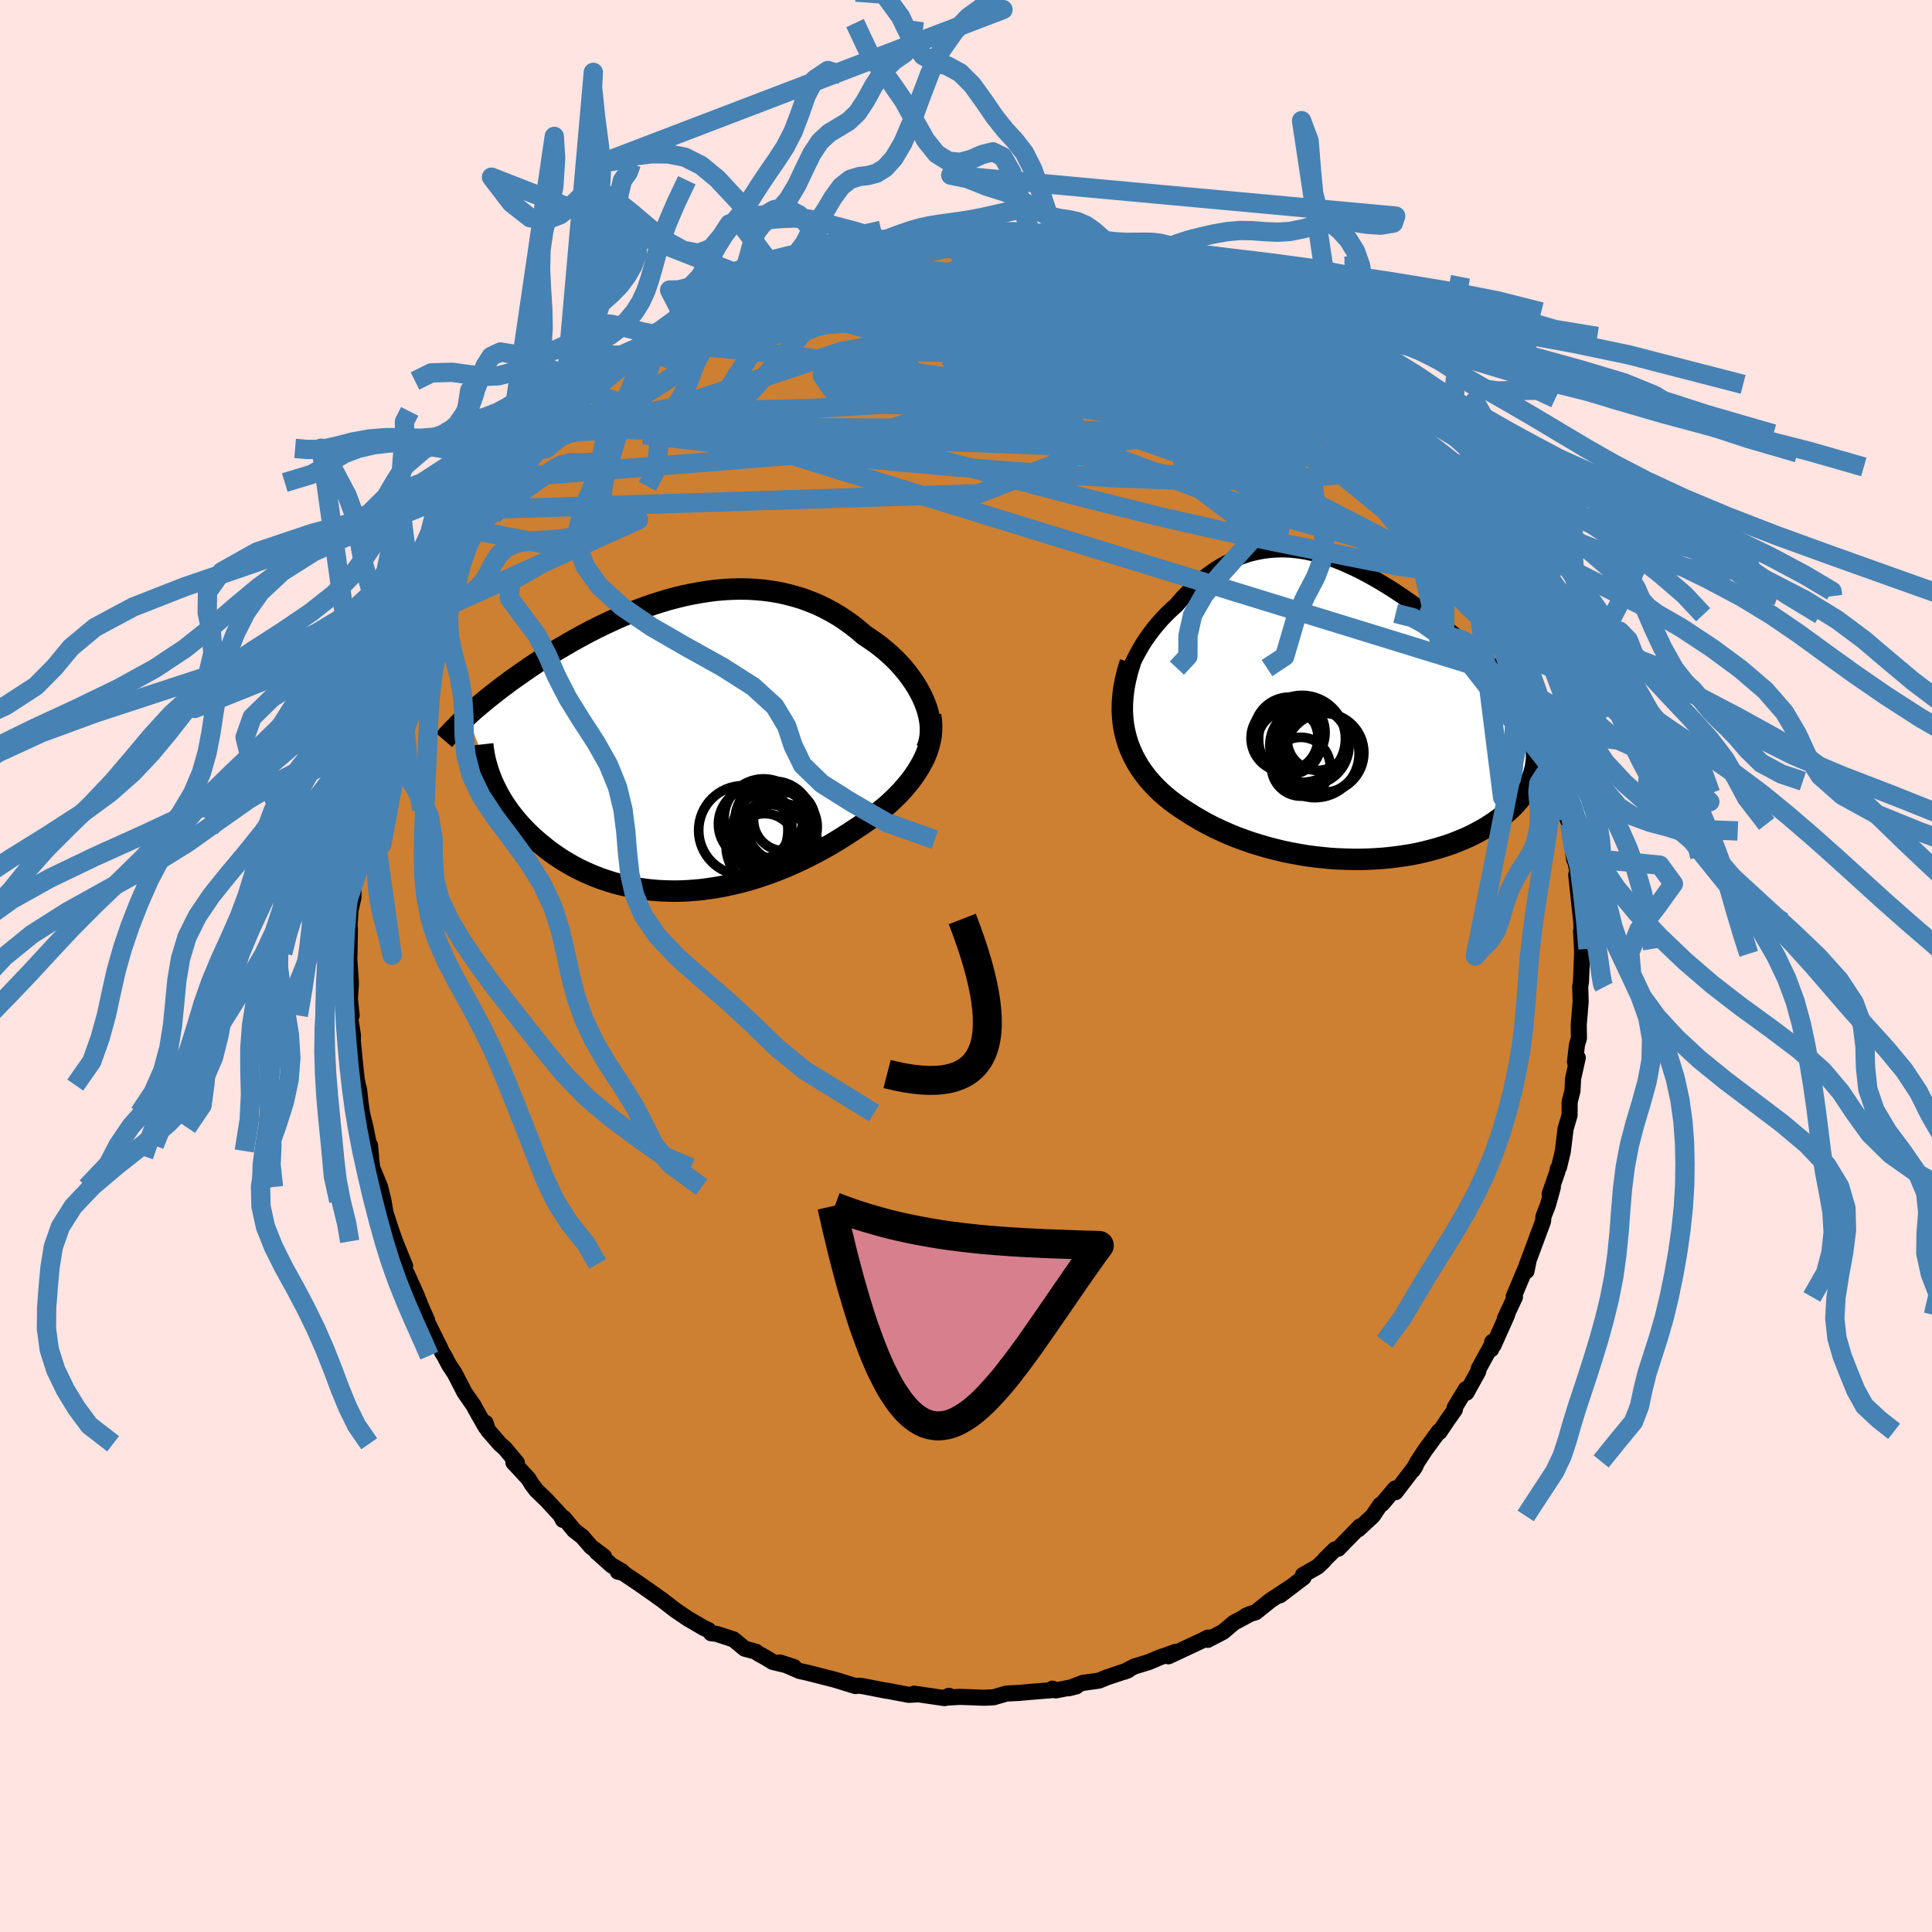 <svg xmlns="http://www.w3.org/2000/svg" width="500" height="500" viewBox="-100 -100 200 200"><defs><clipPath id="c"><path d="m26.24-4.38-.23-.52-.26-.51-.29-.52-.32-.5-.35-.5-.37-.5-.4-.48-.42-.47-.45-.46-.47-.44-.49-.43-.51-.42-.53-.4-.55-.38-.56-.37-.64-.55-.66-.52-.68-.49-.7-.46-.72-.42-.73-.39-.75-.36-.77-.31-.77-.29-.79-.24-.8-.21-.8-.18-.82-.14-.82-.11-.82-.07-.83-.05-.83-.01-.83.02-.83.05-.83.07-.83.11-.82.13-.83.15-.81.17-.81.2-.8.21-.79.24-.79.25-.77.27-.76.28-.76.29-.74.31-.72.31-.72.33-.7.33-.69.34-.67.34-.66.35-.64.35-.63.35-.61.36-.6.35-.58.35-.57.35-.55.35-.54.35-.52.34-.5.34-.49.34-.47.33-.47.33-.45.32-.43.33-.43.31-.41.32-.39.31-.39.3-.37.3-.36.3-.35.29-.34.29-.33.28-.31.28-.3.28 2.6 6.81.18.39.19.39.2.4.22.39.23.39.25.39.26.38.28.39.29.38.31.38.32.38.34.37.35.37.36.36.38.36.4.35.41.35.43.35.44.35.46.33.48.33.49.32.52.31.52.3.54.29.56.27.58.26.59.25.6.23.62.21.63.2.65.18.66.16.67.14.69.13.7.1.71.08.72.06.73.03.74.02.75-.01.75-.03.77-.06.77-.07.78-.11.78-.12.79-.15.79-.17.79-.19.79-.21.8-.24.79-.26.79-.28.79-.3.79-.32.78-.34.78-.36.77-.38.76-.39.76-.41.74-.42.73-.44.72-.45.71-.46.59-.39.59-.39.57-.4.55-.41.54-.43.52-.43.51-.44.48-.45.46-.46.45-.47.41-.48.4-.48.36-.49.34-.5.31-.51"/></clipPath><clipPath id="b"><path d="m-24.66-2.31.17-.66.21-.66.24-.66.28-.65.3-.64.33-.62.35-.62.38-.6.41-.58.42-.56.45-.55.46-.52.48-.5.5-.48.51-.46.62-.72.65-.67.65-.63.67-.58.68-.53.68-.49.7-.43.7-.38.71-.34.72-.28.72-.24.73-.18.73-.14.73-.09.74-.05.73-.01.74.04.73.08.74.11.73.16.73.18.73.22.73.25.72.28.71.31.72.33.71.35.7.37.69.39.69.4.69.42.67.43.67.45.66.45.65.45.64.46.63.47.62.47.61.47.61.46.59.47.58.46.57.46.56.45.54.45.54.44.52.44.51.42.5.43.48.41.48.4.46.4.46.4.44.38.44.38.42.37.42.37.4.36.39.35.39.34.37.33.36.33.35.32.34.31-1.72 5.44-.08.31-.11.31-.12.31-.14.31-.15.31-.17.3-.19.31-.2.3-.22.3-.24.29-.26.3-.27.29-.29.29-.31.28-.32.28-.34.28-.36.27-.38.28-.4.26-.42.27-.44.26-.46.25-.48.25-.49.24-.52.23-.54.22-.55.22-.57.2-.6.19-.61.18-.63.17-.64.16-.66.15-.68.13-.7.11-.71.1-.72.09-.74.07-.74.05-.77.04-.77.02h-.78l-.79-.02-.8-.03-.8-.05-.81-.08-.82-.09-.82-.11-.82-.14-.82-.15-.82-.17-.82-.2-.81-.21-.81-.24-.81-.25-.79-.28-.79-.29-.78-.32-.76-.34-.76-.35-.73-.38-.72-.4-.7-.41-.69-.44-.57-.37-.56-.39-.55-.41-.52-.43-.5-.44-.48-.47-.45-.48-.43-.5-.4-.53-.38-.54-.34-.57-.31-.58-.28-.61-.25-.63-.2-.65"/></clipPath><filter id="a"><feTurbulence baseFrequency=".05" numOctaves="3" result="noise" type="noise"/><feDisplacementMap in="SourceGraphic" in2="noise" scale="2"/></filter></defs><rect width="100%" height="100%" x="-100" y="-100" fill="#FFE4E1"/><path fill="#CD7F32" stroke="#000" stroke-linejoin="round" stroke-width="1.667" d="m63.66 1.66-.08.48V2.1l.05 1.58-.17 2.03-.03.41.02 1.36-.2.66-.21 1.8.29-.44-.48 2.14-.07 1.3-.29 1.12-.01 1.39-.42 1.43-.02.21-.26 2.12-.39 1.62-.14.18-.02.25-.81 2.34.33-.69-.51 1.84-.46 1.18-.04.48-.9 2.44-.87 2.33.05.4.2-.98-1.52 3.62.13.04-1.05 2.24.24-.39-1.41 3.15-.13-.35-.11.77-.03-.3-1.26 2.3-.07.32-1.2 2.17-.07-.36-1.16 1.92.03.19-.76 1.08-.83 1.24-.06-.07-1.43 1.95-.77 1.17-.49.89.27-.42-2.07 2.71.4-.52-.45.14-1.34 1.59-.21.11-.76 1.14-1.5 1.39.17-.3-2.24 2.3-.35.08-1.04 1.02-.1.15-.66.62-1.51.86.07.24-2.45 1.86 1.3-.98-2.29 1.51-1.52 1.22-.56.17-.46.2.28-.1-1.53.82-1.09.93-1.61.84.03-.24-.55.28-3.54 1.66.71-.45-1.1.4-.41.12-1.24.53-1.51.46-1.02.54.41-.16-2.24.75-.8.33-1.67.23-1.45.56.79-.2-2.13.42-.35-.18.02.15-2.5.2-.95.09-.81.04-.54.03-1.3.38-.97.05-1.59-.06-1-.03-1.52.09.45-.2-.45.24-3.16-.46-.32.1.85-.04-1.09.06-2.31-.44.07.03-2.52-.49-.43-.05-.32.04-1.43-.44-.38-.12-.45-.13-2.71-.69-.82-.18-2.03-.88 1.45.47-2.2-.53-.77-.47-.73-.4-.25-.19-1.15-.31-1.16-.96-1.75-.57-.57-.07-.28-.34-.45-.19-1.69-.99-1.27-.86-1.46-1.13-.19-.12-.49-.36-1.56-1.09-1.68-1.14-.59-.16.45-.02-1.08-.62-1.55-1.38.75.46-1.33-1-.92-1.06-.84-.65-1.07-1.29-.09.21-.26-.5-1.43-1.55-1.06-1.02-.47-.62-.35-.58-1.55-1.67.36.03-1.23-1.48-.55-.49-1.22-1.41-.25-.76.02.44-1.07-1.88-.18-.35-.94-1.35-1.01-1.96-.6-.91-.49-.94-.19-.28-.26-.57-1.3-2.61-.02-.19-.66-1.49-.41-1.05-1.01-2.26-.21-.35-.09-.7.1.23-1.04-2.56.42 1.22-.93-2.69-.49-1.52-.2-1.21-.35-1.43-.82-1.99-.11-.89-.01-.32-.11-1.12.02.59-.48-2.43-.37-1.49-.16-1.18-.14-1.28-.13-.44-.13-.74-.19-1.78-.2-2.1.02-.52-.28-1.76.14-.31-.18-1.72.1-1.49-.01-.42-.15-2.22v-1.56l.02 1.09.04-2.69-.06.13.13-2.04.3-1.29v-1.44l.18-1.07.15-.66.25-2.82-.15.83.23-1.99.02.75.67-4.33.2-.44.15-1.22.3-1.02.04-.08.21-.81.04-.59.86-3.42.35-.45.05-.39.55-2.11.49-1.18.22-.29.88-2.63-.46 1.78 1.06-3.47-.39.98 1.49-2.48-.08-.52 1.47-2.96-.61 1.09.55-.78 1.23-2.43.09-.49.48-.73.3-.32 1.04-1.87.19-.53 1.49-2.32.61-.51-.73.75 1.05-1.52 1.09-1.42.27-.31.8-.82 2.35-2.92-1.08 1.45 1.93-2.43-.38-.06 1.17-.55.92-1.22.19-.19.68-.66 2.52-2.43-.24.2-.79.66 2.46-2.11.12-.36.02.3 1.45-1.56 1.59-.84 1.32-.92.26-.1.5-.61 1.11-.47 1.4-1.09-1.04.67 1.98-1.37-.02-.06 2.07-1.17 1.47-.69.82-.11 1.8-1.14.45.15.93-.34 1.09-.76-1.33.61 2.24-.94.45-.25 2.68-.91 1.15.04-.48.03 1.39-.52-.22-.05 2.87-.45.53-.24 1.34-.16.5.06-.21-.02.32-.36 3.07-.35 1.01.01-.09.12.38-.12 1.6-.09 1.07-.16 2.63.04-.96.04h2.72l-.67-.1 2.87.31-.22-.01 1.24.23 1.28.21-.23-.23 2.6.33-.26.16 2.22.53-.83-.43 1.86.47.88.45.81.2.5.29 3.26.64-.83-.19 2.07.86-.72-.37.4-.01 2.05 1.02.67.28 2.27.96-.82-.17 1.91.59.76.83 1.07.69 1.13.48 1.39.87.79.5.94.69-.36-.68 1.24 1.16.7.7 1.79 1.01.16-.01 2.04 1.67-1.13-.61 2.89 2.46.19-.26.46.54.11.3 1.82 1.92.34.15-.54-.41 2.85 2.63.63 1.08-.23-.33 1.16 1.21-.66-.81 1.76 2.27h-.01l1.39 1.99.46.27 1.11 1.75.05.39-.2-.67 1.94 3.2.64.77.38.39.04.62 1.27 1.91-.07.12 1.43 2.71.36.76.57 1.09-.94-1.93.81 1.75 1.01 2.32.41.77.98 2.38.18.6-.09-.37.27.96.82 2.15.41 1.98.13.34 1.02 2.68.07.81.2.87.32 1.7-.27-.97.38.97.21 1.47.41 2.6.26.57.14.88.33 2.53-.31-1.84.3 2.1.08.01.25 1.18-.11.43.53 4.91.04 1.07-.07-.17.1 1.83.01.52-.12 2.92-.08.48" filter="url(#a)"/><path fill="#fff" d="m-24.66-2.31.17-.66.21-.66.24-.66.28-.65.3-.64.33-.62.35-.62.38-.6.41-.58.42-.56.45-.55.46-.52.48-.5.5-.48.51-.46.62-.72.65-.67.65-.63.67-.58.68-.53.68-.49.7-.43.7-.38.71-.34.72-.28.72-.24.73-.18.73-.14.73-.09.74-.05.73-.01.74.04.73.08.74.11.73.16.73.18.73.22.73.25.72.28.71.31.72.33.71.35.7.37.69.39.69.4.69.42.67.43.67.45.66.45.65.45.64.46.63.47.62.47.61.47.61.46.59.47.58.46.57.46.56.45.54.45.54.44.52.44.51.42.5.43.48.41.48.4.46.4.46.4.44.38.44.38.42.37.42.37.4.36.39.35.39.34.37.33.36.33.35.32.34.31-1.72 5.44-.08.31-.11.31-.12.31-.14.31-.15.31-.17.3-.19.31-.2.3-.22.3-.24.29-.26.3-.27.29-.29.29-.31.28-.32.28-.34.28-.36.27-.38.28-.4.26-.42.27-.44.26-.46.25-.48.25-.49.24-.52.23-.54.22-.55.22-.57.2-.6.19-.61.18-.63.17-.64.16-.66.15-.68.13-.7.11-.71.1-.72.09-.74.07-.74.05-.77.04-.77.02h-.78l-.79-.02-.8-.03-.8-.05-.81-.08-.82-.09-.82-.11-.82-.14-.82-.15-.82-.17-.82-.2-.81-.21-.81-.24-.81-.25-.79-.28-.79-.29-.78-.32-.76-.34-.76-.35-.73-.38-.72-.4-.7-.41-.69-.44-.57-.37-.56-.39-.55-.41-.52-.43-.5-.44-.48-.47-.45-.48-.43-.5-.4-.53-.38-.54-.34-.57-.31-.58-.28-.61-.25-.63-.2-.65" filter="url(#a)" transform="translate(40.96 -26.3)"/><path fill="#fff" d="m26.24-4.38-.23-.52-.26-.51-.29-.52-.32-.5-.35-.5-.37-.5-.4-.48-.42-.47-.45-.46-.47-.44-.49-.43-.51-.42-.53-.4-.55-.38-.56-.37-.64-.55-.66-.52-.68-.49-.7-.46-.72-.42-.73-.39-.75-.36-.77-.31-.77-.29-.79-.24-.8-.21-.8-.18-.82-.14-.82-.11-.82-.07-.83-.05-.83-.01-.83.02-.83.05-.83.07-.83.11-.82.13-.83.15-.81.17-.81.2-.8.21-.79.24-.79.25-.77.27-.76.28-.76.29-.74.31-.72.31-.72.33-.7.33-.69.34-.67.34-.66.35-.64.35-.63.35-.61.36-.6.35-.58.35-.57.35-.55.35-.54.35-.52.34-.5.34-.49.34-.47.33-.47.33-.45.32-.43.33-.43.31-.41.32-.39.31-.39.3-.37.3-.36.3-.35.29-.34.29-.33.28-.31.28-.3.28 2.6 6.81.18.39.19.39.2.4.22.39.23.39.25.39.26.38.28.39.29.38.31.38.32.38.34.37.35.37.36.36.38.36.4.35.41.35.43.35.44.35.46.33.48.33.49.32.52.31.52.3.54.29.56.27.58.26.59.25.6.23.62.21.63.2.65.18.66.16.67.14.69.13.7.1.71.08.72.06.73.03.74.02.75-.01.75-.03.77-.06.77-.07.78-.11.78-.12.79-.15.79-.17.79-.19.79-.21.8-.24.79-.26.79-.28.79-.3.79-.32.78-.34.78-.36.77-.38.76-.39.76-.41.74-.42.73-.44.72-.45.71-.46.59-.39.59-.39.57-.4.55-.41.54-.43.52-.43.51-.44.48-.45.46-.46.45-.47.41-.48.4-.48.36-.49.34-.5.31-.51" filter="url(#a)" transform="translate(-30.54 -22.95)"/><g fill="none" stroke="#000" transform="translate(40.96 -26.3)"><path stroke-linejoin="round" stroke-width="1.667" d="m-24.03 3.8-.29-.52-.23-.54-.18-.58-.13-.6-.08-.62-.03-.63.02-.64.05-.66.1-.66.14-.66.17-.66.21-.66.24-.66.28-.65.3-.64.33-.62.35-.62.38-.6.41-.58.42-.56.45-.55.46-.52.48-.5.5-.48.51-.46.62-.72.65-.67.65-.63.67-.58.68-.53.68-.49.7-.43.7-.38.71-.34.72-.28.72-.24.73-.18.73-.14.73-.09.74-.05.73-.01.74.04.73.08.74.11.73.16.73.18.73.22.73.25.72.28.71.31.72.33.71.35.7.37.69.39.69.4.69.42.67.43.67.45.66.45.65.45.64.46.63.47.62.47.61.47.61.46.59.47.58.46.57.46.56.45.54.45.54.44.52.44.51.42.5.43.48.41.48.4.46.4.46.4.44.38.44.38.42.37.42.37.4.36.39.35.39.34.37.33.36.33.35.32.34.31.32.31.32.3.31.29.3.28.28.28.28.27.26.27.26.26.24.25.24.25" filter="url(#a)"/><path stroke-linejoin="round" stroke-width="2.222" d="m-23.95-5.12-.28.9-.21.87-.17.85-.1.81-.06.8-.01.77.04.74.08.72.13.7.17.67.2.65.25.63.28.61.31.58.34.57.38.54.4.53.43.5.45.48.48.47.5.44.52.43.55.41.56.39.57.37.69.44.7.41.72.4.73.38.76.35.76.34.78.32.79.29.79.28.81.25.81.24.81.21.82.2.82.17.82.15.82.14.82.11.82.09.81.08.8.05.8.03.79.02h.78l.77-.02.77-.04.74-.05.74-.07.72-.09.71-.1.7-.11.68-.13.66-.15.64-.16.63-.17.61-.18.6-.19.57-.2.55-.22.54-.22.52-.23.49-.24.48-.25.46-.25.44-.26.42-.27.4-.26.38-.28.36-.27.34-.28.32-.28.31-.28.29-.29.27-.29.26-.3.24-.29.22-.3.2-.3.19-.31.17-.3.15-.31.14-.31.12-.31.11-.31.08-.31.08-.31.05-.32.04-.31.03-.31.01-.32V4.2l-.02-.31-.03-.32-.05-.31-.06-.31" filter="url(#a)"/><circle cx="-3.851" cy="4.221" r="4.074" clip-path="url(#b)" filter="url(#a)"/><circle cx="-7.981" cy="2.711" r="3.47" clip-path="url(#b)" filter="url(#a)"/><circle cx="-4.366" cy="4.216" r="4.262" clip-path="url(#b)" filter="url(#a)"/><circle cx="-4.556" cy="2.911" r="3.142" clip-path="url(#b)" filter="url(#a)"/><circle cx="-7.506" cy="3.156" r="3.32" clip-path="url(#b)" filter="url(#a)"/><circle cx="-7.466" cy="2.141" r="3.676" clip-path="url(#b)" filter="url(#a)"/><circle cx="-6.296" cy="5.671" r="3.044" clip-path="url(#b)" filter="url(#a)"/><circle cx="-6.176" cy="2.786" r="4.5" clip-path="url(#b)" filter="url(#a)"/><circle cx="-4.831" cy="4.301" r="4.57" clip-path="url(#b)" filter="url(#a)"/><circle cx="-5.406" cy="3.471" r="4.1" clip-path="url(#b)" filter="url(#a)"/></g><g fill="none" stroke="#000" transform="translate(-30.54 -22.95)"><path stroke-linejoin="round" stroke-width="2.222" d="m26.46.5.17-.42.12-.45.08-.47.03-.48v-.49l-.05-.5-.09-.51-.12-.52-.16-.52-.2-.52-.23-.52-.26-.51-.29-.52-.32-.5-.35-.5-.37-.5-.4-.48-.42-.47-.45-.46-.47-.44-.49-.43-.51-.42-.53-.4-.55-.38-.56-.37-.64-.55-.66-.52-.68-.49-.7-.46-.72-.42-.73-.39-.75-.36-.77-.31-.77-.29-.79-.24-.8-.21-.8-.18-.82-.14-.82-.11-.82-.07-.83-.05-.83-.01-.83.02-.83.05-.83.07-.83.11-.82.13-.83.15-.81.17-.81.2-.8.21-.79.24-.79.25-.77.27-.76.28-.76.29-.74.31-.72.31-.72.33-.7.33-.69.34-.67.34-.66.35-.64.35-.63.35-.61.36-.6.35-.58.35-.57.35-.55.35-.54.35-.52.34-.5.34-.49.34-.47.33-.47.33-.45.32-.43.33-.43.31-.41.32-.39.31-.39.3-.37.3-.36.3-.35.29-.34.29-.33.28-.31.28-.3.28-.29.27-.28.26-.27.26-.25.26-.25.25-.23.24-.23.25-.22.23-.2.24-.2.23" filter="url(#a)"/><path stroke-linejoin="round" stroke-width="2.222" d="m26.87-3 .08.55.03.54-.01.54-.05.54-.1.53-.14.53-.17.53-.21.52-.25.51-.28.51-.31.51-.34.5-.36.49-.4.48-.41.48-.45.47-.46.46-.48.45-.51.44-.52.43-.54.43-.55.41-.57.4-.59.39-.59.39-.71.46-.72.45-.73.44-.74.42-.76.41-.76.39-.77.38-.78.36-.78.34-.79.32-.79.3-.79.28-.79.26-.8.24-.79.21-.79.19-.79.17-.79.15-.78.12-.78.11-.77.07-.77.06-.75.03-.75.01-.74-.02-.73-.03-.72-.06-.71-.08-.7-.1-.69-.13-.67-.14-.66-.16-.65-.18-.63-.2-.62-.21-.6-.23-.59-.25-.58-.26-.56-.27-.54-.29-.52-.3-.52-.31-.49-.32-.48-.33-.46-.33-.44-.35-.43-.35-.41-.35-.4-.35-.38-.36-.36-.36-.35-.37-.34-.37-.32-.38-.31-.38-.29-.38-.28-.39-.26-.38-.25-.39-.23-.39-.22-.39-.2-.4-.19-.39-.18-.39-.16-.4-.15-.39-.13-.39-.12-.39-.11-.39-.1-.39-.08-.38-.06-.39-.06-.38-.04-.38" filter="url(#a)"/><circle cx="8.713" cy="8.258" r="3.8" clip-path="url(#c)" filter="url(#a)"/><circle cx="10.633" cy="7.813" r="3.998" clip-path="url(#c)" filter="url(#a)"/><circle cx="11.733" cy="7.843" r="3.186" clip-path="url(#c)" filter="url(#a)"/><circle cx="9.703" cy="10.373" r="3.2" clip-path="url(#c)" filter="url(#a)"/><circle cx="11.153" cy="10.033" r="3.976" clip-path="url(#c)" filter="url(#a)"/><circle cx="9.583" cy="7.663" r="4.084" clip-path="url(#c)" filter="url(#a)"/><circle cx="11.518" cy="8.548" r="3.624" clip-path="url(#c)" filter="url(#a)"/><circle cx="7.488" cy="8.903" r="4.622" clip-path="url(#c)" filter="url(#a)"/><circle cx="10.618" cy="8.923" r="4.262" clip-path="url(#c)" filter="url(#a)"/><circle cx="10.038" cy="10.548" r="4.334" clip-path="url(#c)" filter="url(#a)"/></g><g fill="none" stroke="#4682B4" stroke-linejoin="round" stroke-width="2"><path d="m1.17-75.77.16.06 1.11.11 1.4.18 1.51.25 1.54.28 1.53.29 1.49.28 1.42.27 1.31.24 1.16.21.99.19.83.17.65.14.4.09-.14-.02m-51.99 9.82 1.71-.65 2.13-.3 2.64-.02 3.27.19 3.9.38 4.51.53 5.1.67 5.7.8 6.29.91 6.84 1.03 7.27 1.13 7.58 1.21 7.77 1.29 7.89 1.28m-65.48-13.18.82-.33 1.8-.49 2.24-.41 2.52-.27 2.73-.13 2.88-.02 3.05.08 3.22.14 3.43.18 3.66.19 3.88.2 4.01.2 4.04.24 4 .26 3.98.3 4.07.39 4.25.54M44.51-54l-.02.04-.08.3-.28.44-.52.53-.81.57-1.16.53-1.57.44-2.01.33-2.47.25-2.93.17-3.4.1-3.88.02-4.38-.06-4.88-.17-5.38-.29-5.89-.4-6.43-.51-7.03-.64-7.68-.76-8.32-.89-8.81-1" filter="url(#a)"/><path d="m55.9-36.36-.35-.66.24.64.34.96.23.81.03.49-.2.14-.42-.16-.63-.4-.82-.62-1.05-.87-1.29-1.2-1.56-1.6-1.84-2.04-2.13-2.53-2.44-3.01-2.77-3.5-3.16-3.98-3.59-4.46-4.04-4.95" filter="url(#a)"/><path d="m52.3-43.57.09.79-.23.81-.78.65-1.44.36-2.17-.02-2.9-.4-3.61-.68-4.26-.85-4.92-.98-5.63-1.17-6.4-1.46-7.26-1.81-8.16-2.14-9.12-2.4-10.08-2.55-10.95-2.83M26-68.88l1.09.64 1.16.67 1.11.67.99.61.89.56.82.55.8.54.77.54.7.5.57.41.39.3.19.17-.05.01-.28-.16-.51-.33-.76-.49-1.05-.69-1.44-.97-1.95-1.31m-14.96-6.95 1.05.33 1.11.3.72.23.4.18.2.17.08.19-.02.21-.18.23-.41.22-.69.19-.99.16-1.3.12-1.63.07-2.01.01-2.45-.07-2.95-.15-3.46-.25-3.88-.33-4.2-.42-4.48-.55" filter="url(#a)"/><path d="m2.26-75.83 1.93.26 1.32.3 1.32.36 1.46.44 1.59.51 1.68.57 1.74.63 1.76.67 1.78.71 1.8.72 1.8.75 1.8.74 1.74.71 1.63.66 1.46.58 1.25.49 1.02.38.79.29.56.16.31-.03M7.43-75.09l.58-.01 1.15.23 1.2.33 1.22.38 1.26.42 1.32.48 1.39.51 1.43.54 1.44.53 1.37.52 1.28.48 1.15.43 1.04.41.95.37.87.36.78.33.66.28.47.21.24.1-.06-.05-.35-.22-.67-.42-1.05-.62" filter="url(#a)"/><path d="m1.17-75.77.03.03.71.04.75.09.63.14.46.18.27.21.07.25-.15.29-.4.35-.68.42-.96.48-1.25.55-1.54.62-1.81.69-2.11.75-2.43.8-2.81.87-3.26.94-3.77 1.04-4.35 1.17-4.91 1.35-5.3 1.46m83.56 19.09.26.48.21.69.14.75-.02.67-.26.46-.56.18-.84-.08-1.11-.27-1.37-.39-1.62-.5-1.91-.65-2.22-.85-2.56-1.09-2.9-1.35-3.26-1.58-3.61-1.8-3.98-2.02-4.33-2.28-4.68-2.58-5.03-2.93-5.44-3.3-5.96-3.65-6.73-3.93m38.06 4.81.95.75 1.11.8 1.08.83 1.05.89 1.02.91.99.9.93.86.86.81.78.76.72.69.64.64.57.56.47.47.31.31.11.12-.12-.13-.36-.35-.54-.54-.73-.73-.92-.97-1.09-1.23" filter="url(#a)"/><path d="m14.98-73.32 2.01.44 1.09.36.89.38.93.44 1.08.52 1.21.61 1.29.66 1.3.69 1.27.7 1.23.68 1.16.67 1.07.62.96.56.8.45.62.33.4.21.2.09.02-.03-.14-.1-.28-.19-.43-.27-.69-.43-1.11-.7" filter="url(#a)"/><path d="m6.15-75.3.99.14 1.08.2 1.25.33 1.33.41 1.37.49 1.42.54 1.48.59 1.53.63 1.58.65 1.59.66 1.55.64 1.48.62 1.37.58 1.26.56 1.17.51 1.06.46.95.41.8.33.59.23.38.13.2.03.07-.01h.01m-52.41-4.79.86-.38.74-.34.89-.35 1.17-.39 1.38-.42 1.4-.4 1.32-.36 1.17-.32 1.04-.27.94-.24.8-.21.62-.15.39-.09.15-.04-.08.01-.31.05-.65.11-1.3.24" filter="url(#a)"/><path d="m-19.73-72.06.08.24 1.73.04 2.62.15 3.16.39 3.5.64 3.8.84 4.13 1 4.51 1.13 4.9 1.26 5.23 1.42 5.47 1.61 5.64 1.76 5.7 1.79 5.55 1.49M-13.63-74l.7-.16 1.39-.22 1.4-.18 1.28-.14 1.21-.11 1.23-.12 1.3-.11 1.34-.11 1.32-.09 1.24-.08 1.12-.06 1-.06.87-.05.68-.05.44-.05.14-.05-.21-.05-.52-.03-.76-.01" filter="url(#a)"/><path d="m-8.61-74.84.24-.12 1.09-.17 1.44-.12 1.45-.06h1.41l1.41.01 1.45.01 1.45.02 1.39.01 1.29.02 1.12.03.95.02.74.03.5.01h.2l-.1-.03-.42-.05-.77-.1" filter="url(#a)"/><path d="m1.17-75.77.2.12 1.22.31 1.6.51 1.84.71 1.99.86 2.14.98 2.27 1.1 2.4 1.19 2.51 1.27 2.57 1.35 2.62 1.4 2.65 1.45 2.67 1.48 2.68 1.49 2.65 1.47 2.59 1.4 2.47 1.3 2.33 1.21 2.25 1.23m-73.5-11.21.83-.63.73-.47 1.04-.58 1.33-.68 1.51-.72 1.58-.7 1.55-.65 1.43-.59 1.28-.51 1.11-.44.97-.38.83-.35.71-.29.55-.24.38-.17.16-.07-.09.02-.42.1-1 .23" filter="url(#a)"/><path d="m-21.75-70.96 35.67 9.33 8.82 6.23 3.71 3.71 5.44 2.89 4.28 1.04-.14-1.47-4.5-2.8-5.9-1.89-3.51.68 1.08 3.1 4.72 3.57 4.54 1.45.08-2.04-6.21-4.4-10.59-3.7-10.81-.58-10.89 2.01-41.62 3.32" filter="url(#a)"/><path d="m21.21-71.37-3.74-1.15-.51.53.72 1.85-2.31 1.75-5.39.86-5.23.01-2.1-.42 1.45-.42 3.18-.23 2.66.09.99.67-.44 1.66-1.21 2.6-1.72 2.28-1.78-.34.27-4.15 5.08-4.98 14.11 1.05" filter="url(#a)"/><path d="m-26.29-69.17 29.36 3.58 14.78 5.63 5.7 2.07 1.99-.61.47-1.55-.26-.98-1.12.18-2.29.99-3.21.95-3.39.09-2.97-1.2-2.46-2.21-1.92-2.32-1.13-1.43-.11-.26.39.07-1-1.16-7.48-2.96-20.81-.67" filter="url(#a)"/><path d="m-49.99-47.26 51.28-1.63 13.26-5.15 5.91-1.41-1.19.39-6.86-.29-7.11-1.92-2.71-3.05 2.56-3 5.47-1.84 5.05-.26 2.22.92-1.28 1.15-3.85.32-4.62-1.2-3.42-2.57.03-2.56 7.43.58 26.66 8.57" filter="url(#a)"/><path d="m-41.87-57.06 26.27-.67 21.98-1.34 7.25-4.09-.65-3.05-3.03-.47-2.97 1.25-2.08 1.36-.96.35v-.84l.69-1.42L6-67.16l2.56-.24 4.27 1.03 5.83 2.32 6.3 3.35 5.2 3.82 2.68 3.18-.48.94-1.4-1.42 5.89 1.67 18.48 15.06" filter="url(#a)"/><path d="M56.78-34.22 43.52-50.15l-1.57-2.27-2.2-1.07-6.19-2.84-9.93-4.21-11.62-4.16L.96-67.68l-8.79-1.51-5.62-.3-2.1.45 1.32.78 4.2.81 6.04.59 6.42.25 5.39-.08 3.49-.18 1.84.21 1.41 1.08 2.27 2.04 3.11 2.11 1.94.41-.29-2.13 3.82-1.02 18.47 9.09" filter="url(#a)"/><path d="M44.78-53.93 13.85-66.78l-17.67-2.87-8.91.63-2.92.79.5.09 1.64-.25 1.26-.06.06.42-1.27.86-1.98.98-1.54.62-.1-.04 1.68-.6 3.36-.7 5.24-.31 7.63.16 9.73.29 9.92.4 9.6 2.88 16.46 11.83" filter="url(#a)"/><path d="m-32.29-65.07 30.3-2.28 12.07 3.58 5.53 3.45 2.68 1.4-.31-.37-1.38-.62.32.3 2.39 1.18 2.15.98-.33-.45-2.36-2.43-2.29-3.78-3.37-3.62L.63-69.58l-30.95 3.01" filter="url(#a)"/><path d="m-43.58-55.23 13.28-2.59 17.37-5.79 12.29-2.27 9.08.91 7.14 2.24 5.92 2.46 4.83 2.1 2.9 1.15.03-.09-2.57-.84-3.08-.5-.73.81 2.73 2.11 2.7 1.95-5.72-1.41-21.35-7.93-26.06-6.94" filter="url(#a)"/><path d="m-15.02-73.48 41.34 21.51 5.86 1.46-4.82-5.2-6.9-5.09-6.93-3.11-5.87-1.2-4.02.03-2.25.5-1.08.48-.33.42.47.61 1.33 1.03 1.77 1.46 1.29 1.61.04 1.37-1.01.91-.54.71 2.24 1.15 6.38 2 8.93 1.99 6.14-.34-2-4.05-4.4-3.21 28.92 11.18" filter="url(#a)"/><path d="m49.49-47.65-24.91-9.83-20.02-4.85-5.55-1.32 4.41.9 7.51 1.86 5.36 2.09 1.3 1.71-1.6.54-1.92-1.12-.01-2.3 2.85-2 5.51-.05 7.3 2.43 7.35 3.49 4.55 1.75-.77-2.19-8.65-8.63" filter="url(#a)"/><path d="M49.49-47.65 34.52-58.74l-13.88-3.98-12.2-1.49-7.04 1.35-3.61 2.81-3.44 1.97-4.4-.08-3.85-1.54-.98-1.43 3.15-.07 6.34 1.42 6.21 1.97 1.88 1.3-3.75.19-4.47-.05-2.14.69-35.13-.16" filter="url(#a)"/><path d="m-42.79-55.84 55.18 2.09 14.63-2.21-1.59-.46-9.15-.58-9.81-1.65-5.95-2.02-1.85-1.59-.36-1-1.24-.7-2.2-.66-1.42-.47.89.14 2.97 1.13L1-61.54l4.49 3.49 8.52 4.85 15.71 5.89 17.57 4.8 7.67 4.22" filter="url(#a)"/><path d="m2.26-75.83 20.61 14.26-5.81.2-4.99-.28.1 1.39 2.54 1.93 2.72.91 1.61-.89-.56-2.31-3.45-2.6-6.06-1.89-7.07-.85-5.37-.07-.89.48 4.9 1.32 9.11 2.68 8.75 3.67 6.39 4.1 30.18 15.57" filter="url(#a)"/><path d="M14.98-73.32 1.56-70.13l-10.55 5.36 4.11 3.66L5.61-59.8l7.59-.74 1.81-1.91-1.62-1.82-1.65-.76-.36.45-.3 1.08-2.32 1.01-4.82.65-4.8.39-.09.5 7.89 1.4 12.47 3.46 2.92 2.93-36.87-20.35" filter="url(#a)"/><path d="m41.03-57.71-25.21 1.08 4.16 1.89-.12-1.32-7.61-1.87-9.68-1.11-5.82-.43.64-.12 5.96.02 8.32.2 7.94.31 5.87.1 2.91-.58-.62-1.55-4.43-2.53-7.62-3.17-8.69-3.22-6.38-2.5-1.37-1.25 4.12.04 15.36 1.34" filter="url(#a)"/><path d="m-9.11-74.9 20.26 18.41-6.89 1.21-1.16-1.14L5.86-59l1.9-3.77-.18-3.49-1.45-2.06-1.4-.72-.12-.29 1.57-.64 2.35-1.12 1.56-1.04.58-.2 2.32 1.18 7.88 2.42 7.33 1.02" filter="url(#a)"/><path d="m10.93-74.73 5.22 16.83-17.07.25-7.54-1.25 1.83.03 3.87.7.91.41-2.9-.47-4.7-1.36-3.57-1.81-.17-1.57 4.09-.74 7.56.21 8.98.74 7.67.44 3.94-.55-.87-1.54-4.7-1.57-5.78-.26-4.15 1.42-3.08 1.11-7.73-3.07-7.76-6.7" filter="url(#a)"/><path d="m19.51-73.69-.22.04-.39.01-.7-.1-.93-.17-1.04-.2-1.07-.2-1.03-.21-.97-.22-.92-.22-.89-.22-.89-.2-.89-.18-.92-.14-.92-.11-.93-.08-.93-.08-.94-.04-.97-.01-.97.02-.99.05-.99.04-1.04.02-1.21.02-1.29.22m-18.84-2.38-.09.7.97.06 1.31-.1 1.32-.06 1.19.05 1.03.18.98.27 1 .3 1.07.28 1.08.29 1.02.3.87.31.68.22.61.06.92-.13 1.98-.27" filter="url(#a)"/><path d="m-8.5-75.22 2.23.83 1.2.59.82.02.81-.2.93-.22 1.03-.12 1.06.03 1.03.22 1 .4.95.55.92.6.89.56.87.48.86.39.84.36.83.44.8.57.75.74.69.84.64.84.72.76.85.52-7.36-8.78-.53-.2-.99-.18-1-.1-.98-.05-1.01-.03-1.06-.01h-3.02l-.86.02-.9.04-1.03.1-1.1.14-.84.16-.15.07-17.14 19.32.54-.71.02-1.35.27-1.31.55-1.21.73-1.16.79-1.17.77-1.19.7-1.17.63-1.11.58-.95.58-.74.64-.58.73-.51.82-.54.88-.59.9-.57.88-.4.84-.09.88.27 1.02.32 1.07-.76.48-3.7.95-.15.58-.11.62-.2.8-.3.94-.35.95-.32.92-.26.93-.2.98-.16 1.03-.14 1.08-.15 1.09-.17 1.07-.2 1.05-.23 1.03-.24 1.01-.21.98-.15.91-.09.78-.1.28-.31L-13.63-74l-1.02-.43-1.16-1.61-1.47-1.72-1.43-.76-1.16.23-.94.54-.93.08-1.11-.74-1.35-1.43-1.55-1.66-1.67-1.38-1.69-.85-1.72-.34-1.73-.01-1.66.21-1.57.42-2.05.38L3.83-99.01l-2.16-.25-1.43 1.03-1.43 1.48-1.35 1.92-1.17 2.35-1 2.62-.92 2.53-.91 2.13-.93 1.58-.92 1.01-.89.55-.88.23-.9.11-.93.29-.93.73-.86 1.18-.77 1.3-.69 1.01-.68.85-.82 1.58-1.63 2.14" filter="url(#a)"/><path d="m-18.37-72.64-.75.4-.67.47-.44.65-.42.88-.5 1.01-.67.99-.83.87-.96.74-1.01.65-.98.63-.87.69-.71.79-.56.93-.45 1.03-.39 1.08-.42 1.04-.51.96-.61.89-.65.93-.58 1.09-.39 1.32-.14 1.51-.15 1.62-.95 1.81" filter="url(#a)"/><path d="m-19.73-72.06-1.93-2.57-1.75-2.32-1.08.13-.86 1.31-1.03 1.22-1.31.51-1.58-.3-1.75-.97-1.82-1.4-1.81-1.54-1.68-1.33-1.45-.79-1.18-.07-.97.58-.96.93-1.12.9-1.41.54-1.7-.23-1.96-1.54-2.04-2.66 26.92 10.55.55-.05.61-.25.55-.29.61-.34.78-.41.95-.48 1.02-.5.99-.47.9-.4.84-.34.85-.3.96-.29 1.07-.29 1.09-.27.97-.21.69-.17" filter="url(#a)"/><path d="m-24-69.97.99-1.77.51-1.69.38-1.43.43-1.12.61-.81.81-.68.94-.8.95-1.12.87-1.46.78-1.65.77-1.58.84-1.27.95-.88 1.02-.61 1-.61.92-.88.83-1.25.83-1.52.96-1.48 1.13-1.13 1.12-.77.72-1.11.29-2.23m-20.94 28.65-1.4.83-.9.58-.71.5-.65.46-.66.47-.7.49-.75.52-.82.57-.87.62-.91.65-.89.67-.85.66-.76.63-.69.6-.63.58-.62.58-.69.67-.81.8-.82.79-.45.44 13.53-10.88-.52 2.08-.24 1.23-.71.25-.9.04-.88.24-.81.53-.75.82-.68 1.02-.57 1.15-.49 1.18-.43 1.11-.41 1.01-.39.95-.38.95-.39 1.01-.4 1.06-.42 1.07-.4 1.03-.32 1.05-.23 1.12-.22 1.3-.58 1.96" filter="url(#a)"/><path d="m-37.34-47.32-.32-.77.02-1.1.2-1.15.31-1.14.36-1.16.34-1.16.32-1.09.34-.98.42-.85.5-.78.57-.85.56-1.03.52-1.26.48-1.41.46-1.36.49-1.17.56-.91.62-.7.5-.47-.23.09 1.04-.67-1.4-2.73.9-.02 1.2-.28 1.05-1.09.9-1.57.85-1.56.83-1.31.8-1.04.74-.91.67-.94.66-1.02.72-1.13.82-1.22.9-1.31.92-1.41.82-1.59.69-1.81.67-1.92.89-1.69 1.35-.91 1.4.44" filter="url(#a)"/><path d="m-57.04-60.56 1.69-.84 2.16-.06 1.91.26 1.58.16 1.31-.06 1.12-.29 1.01-.47.97-.57.98-.57 1-.48.99-.39.91-.4.77-.55.68-.68.75-.66 1.03-.36 1.41.08 1.66.38 1.57.41 1.14.23.61-.26M-49-46.66l.28-.27.24-.43.44-.73.58-.91.66-1 .69-1.01.7-.98.68-.92.66-.84.65-.8.65-.76.67-.76.69-.77.69-.78.69-.79.66-.76.63-.7.61-.66.63-.62.68-.62.79-.66.96-.76 1.21-.88 1.31-.9-1.32.92.99-.51.81-.17.85-.06.84-.09.8-.17.78-.22.83-.28.94-.32 1.05-.33 1.16-.3 1.21-.2 1.21-.06 1.13.05 1 .12.79.1.44.17-.25.88-16.17 2.23-1.55-.05-.67.47-.71.41-.83.27-.85.28-.86.39-.9.48-.96.51-.99.48-.97.48-.92.5-.89.55-.91.58-1.02.55-1.22.47-1.37.42-1.38.46-1.23.64-1 .78-.81.57.06-.06" filter="url(#a)"/><path d="m62.23-15.28-.5-1.97-.3-1.29-.22-.84-.26-.66-.34-.69-.47-.81-.61-.93-.76-1.01-.89-1.06-.94-1.06-.87-1.02-.71-.95-.47-.8-.32-.67-.49-.72-1.09-1.23-92.5-28.49-.66-1.88-.71.03-1.55-.23-2.14-.87-2.07-.87-1.55-.26-.97.46-.62.97-.49 1.19-.5 1.27-.56 1.29-.62 1.26-.77 1.11-.98.82-1.26.44-1.52.12-1.7-.05-1.79-.02-1.81.14-1.74.32-1.62.42-1.51.33-1.52.02-1.28-.11" filter="url(#a)"/><path d="M-38.48-60.34h-.27l.06-.55.18-1.19v-1.85l-.19-2.44-.2-2.76-.07-2.72.14-2.42.29-2.05.35-1.81.31-1.79.13-2.11-.17-2.66-.42-3.19-.32-3.1.08-1.53-3.1 35.26.88-1.16.51-1.61.05-1.62.03-1.39.25-1.12.44-1.05.51-1.17.53-1.4.51-1.66.48-1.8.44-1.72.5-1.39.71-.89 1.08-.58 1.25-1.15" filter="url(#a)"/><path d="m-41.68-57.25.89-1.18.55-1.55.08-1.58.13-1.27.47-.84.76-.55.93-.47.98-.57.95-.71.87-.84.77-.93.64-1.02.52-1.14.42-1.24.37-1.3.37-1.36.47-1.47.63-1.71.88-2.05 1.1-2.31" filter="url(#a)"/><path d="m-61.93-43.95 1.66-1.35.84-.94.7-.79.72-.86.82-.88.98-.79 1.12-.59 1.17-.42 1.11-.38.99-.49.88-.63.88-.74.96-.74 1.07-.66 1.11-.58 1.04-.5.96-.45.95-.34 1.06-.28 1.04-.7 6.94-19.63.96 1.39-.06 1.57-.47 1.25-.61 1.05-.72.97-.87.89-.95.84-.88.9-.68 1.07-.43 1.24-.3 1.29-.24 1.23-.25 1.2-.27 1.33-.37 1.5-.49 1.29-.31.62" filter="url(#a)"/><path d="m-34.64-83.06-.32.89-.6.84-.33 1.33-.26 1.6-.3 1.66-.36 1.64-.43 1.64-.49 1.65-.54 1.61-.56 1.55-.53 1.41-.47 1.29-.41 1.18-.34 1.14-.26 1.19-.25 1.38-.31 1.59-.32 1.55-.15.86" filter="url(#a)"/><path d="m-70.52-50.05 2.77-.84 1.37-.74.94-.76 1.11-.66 1.42-.53 1.63-.38 1.71-.19 1.78.04 1.84.24 1.85.32 1.77.18 1.56-.12 1.31-.45 1.1-.69.96-.76.85-.74.76-.69.85-.48 1.38.12 1.69.12m14.62 2.16-1.1-.83-1.41-.4-1.35-.09-1.25-.05-1.08-.03-.93.09-.79.22-.77.28-.87.22-1.04.09-1.17.02-1.16.06-1.04.21-.85.41-.71.57-.68.56-.77.15-.21-.83" filter="url(#a)"/><path d="m-47.85-50.2.28-.83.59-1.22.61-1.24.4-1.31.23-1.37.18-1.38.26-1.3.35-1.25.41-1.27.38-1.39.28-1.55.11-1.75-.04-1.94-.13-2.06-.1-2.08.05-2.02.29-1.97.51-2.07.52-2.46.19-2.96-.14-2.26-5.23 35.68-1.04 1.06-.84.56-.88.26-1.23.12-1.62.04-1.76.06-1.63.2-1.32.41-1.05.59-.92.71-.94.72-1.09.61-1.36.38-1.77.11-2.2.08-1.86.16M61.61-19.35l.59 1.52.63 1.43.35 1.24.12 1.06.06.9.08.78.15.77.19.85.22 1.05.22 1.26.22 1.42.23 1.48.24 1.42.23 1.33.23 1.25.19 1.27.17 1.23.17.96.16.31" filter="url(#a)"/><path d="m-38.28-52.17-1.38.08-1.19-.03-.94.21-.83.44-.83.58-.91.65-.95.67-.94.66-.87.64-.78.59-.72.52-.69.52-.69.66-.7.93-.7 1.17-1.19 1.1-2.04 3.66-.31.21-.07-.94-.19-1.49-.23-1.54-.01-1.34.34-1.1.61-.96.72-.93.62-1.01.43-1.09.21-1.19.07-1.32.03-1.44.13-1.52.34-1.54.57-1.52.5-1.4-.5-.36-3.26 20.48-.94 2.18-.63 1.49-.51 1.19-.39 1.06-.27 1.01-.21 1-.2 1.03-.22 1.07-.25 1.1-.28 1.14-.3 1.15-.3 1.17-.29 1.15-.25 1.11-.19 1.04-.14.98-.09.97-.08 1.02-.08 1.15-.11 1.26-.14 1.31-.15 1.15-.06.77.23.03 4.38-23.57-2.76-.62-2.76-.29-1.73.25-.63.85-.44.98-.89.8-1.31.65-1.4.69-1.33.82-1.43.89-1.75.87-2.11.84-2.17.85-1.8.85-.99.7-.24.37 23.74-9.5 1.3-1.33 1.21-.23 1.11-.31 1.01-.47.86-.6.67-.74.52-.88.48-.95.57-.88.73-.69.91-.46 1.06-.24 1.17-.11 1.23-.05 1.26-.1 1.21-.2 1.1-.34.92-.5.76-.56.71-.46.88-.17 1.21.21 1.32.03-22.2 10.03-2.78-.68-.34 1.17-.17 1.19-.32.99-.42.89-.48.87-.59.9-.74.9-1.01.87-1.36.79-1.62.75-1.57.86-1.12 1.08-.57 1.14-.73.7-2.03-.28" filter="url(#a)"/><path d="m-56.02-35.64-.94 1.49-.48.96-.38.88-.34.88-.36.92-.36.99-.37 1.06-.38 1.11-.37 1.15-.37 1.18-.36 1.16-.32 1.12-.3 1.02-.26.91-.24.87-.25.92-.29 1.11-.34 1.38-.37 1.52-.25.64M44.48-36.5l1.76.44 1.14.64.96.68.98.44 1 .24.95.27.84.47.75.71.67.88.57.95.47.96.38.97.35 1.01.43 1.05.62 1.07.83 1.08.99 1.04 1.01 1.01.84.97.62.88.39.62.2-.2" filter="url(#a)"/><path d="m61.23-20.32 2.44-.69 1.3-1.2-.2-1.08-.34-1.29.08-1.61.34-1.78.31-1.77.21-1.65.27-1.58.55-1.63.88-1.84 1.11-2.12 1.08-2.39.8-2.47.28-2.12-.12-1.15 1.24.21m-127.8 30.3-.08-.65-.22-.85-.42-.89-.4-.9-.24-.98-.11-1.1-.09-1.25-.13-1.33-.15-1.35-.06-1.29.13-1.17.36-1.01.5-.89.39-.86.04-.99-.31-1.11-.38-.36.39-.98.11-.09.43-1.05.36-1.27.28-1.23.27-1.11.34-1.02.41-.98.47-.94.51-.93.53-.95.55-1 .53-1.04.5-1.06.48-1 .47-.89.47-.81.49-.84.51-.93.5-.94.49-.92-16.57 49.31.14-1.74.24-1.42.23-1.28.19-1.2.18-1.13.2-1.09.23-1.06.25-1.09.27-1.14.28-1.18.28-1.18.27-1.12.26-1.04.24-.97.26-.96.28-1.01.34-1.09.37-1.16.38-1.19.36-1.18.36-1.15.41-1.02.37-.59" filter="url(#a)"/><path d="m-58.6-29.82-.66.44-.99.74-1.05.85-1.01.91-.87 1.01-.65 1.11-.46 1.1-.38 1.01-.54.88-.91.77-1.43.74-2 .79-2.42.89-2.46.95-2.03.89-1.47.57-1.55-.38m20.66-12.98-.53 1.27-.42 1.24-.44 1.16-.61 1.12-.78 1.04-.81.94-.68.87-.47.9-.29.98-.22 1.09-.25 1.17-.33 1.21-.39 1.18-.43 1.15-.43 1.09-.44 1.09-.44 1.11-.49 1.16-.56 1.22-.66 1.26-.7 1.3-.63 1.31-.42 1.37-.49 1.97" filter="url(#a)"/><path d="m-58.82-29.53-.37 1.34-.29 1.29-.24 1.23-.19 1.26-.16 1.25-.14 1.15-.12 1.04-.12.98-.08.99-.06 1.08-.04 1.15-.02 1.2-.03 1.2-.06 1.15-.09 1.09-.09 1.06-.06 1.07v1.11l.1 1.17.19 1.21.26 1.24.31 1.21.33 1.23.38 1.71-7.35-52.48 1.33 2.32 1.36 2.57.83 2.23.36 1.73.22 1.55.33 1.67.5 1.84.56 1.9.5 1.75.32 1.5.09 1.22-.08 1.05.04 1.1.56 1.39.53 1.43" filter="url(#a)"/><path d="m-59.86-26.24.27-1.77-.16-1.53-.41-1.44-.4-1.36-.21-1.25.12-1.13.46-1.03.69-.98.73-1 .58-1.08.32-1.23.06-1.38-.13-1.49-.21-1.56-.19-1.57-.12-1.57-.04-1.61.03-1.67.12-1.66.16-1.54.07-1.28-.01-.97.54-1.07M61.5-19.35l-.49-1.28-.5-1.1-.55-1.15-.7-1.19-.78-1.17-.78-1.13-.73-1.04-.68-.91-.65-.83-.68-.78-.79-.77-.94-.76-1.04-.71-1-.59-.83-.43-.6-.34-.45-.45-.45-.95-.89-1.73L61.5-19.35l1.16-.62 1.72.24 1.28.91.93 1.2.98 1.15 1.4.92 1.82.67 1.89.5 1.59.5 1.18.64.94.91.99 1.31 1.38 1.89 2.28 2.47 3.56 2.1" filter="url(#a)"/><path d="m61.18-21.05.5-1.21.79-1.69.33-1.7-.1-1.58-.22-1.51-.05-1.49.2-1.49.35-1.49.3-1.48.12-1.49-.08-1.48-.16-1.44-.14-1.34-.09-1.17-.08-1.04-.06-1.13.09-1.54.37-2.09.32-2.23-.84-1.84-10 50.44.59-.69.9-.87.68-1.07.46-1.31.4-1.41.46-1.35.56-1.19.61-1.03.6-.89.52-.86.39-.88.27-.98.15-1.08.03-1.16-.06-1.15L59.2-18l.1-.91.57-.9.88-1.06.23-1.05" filter="url(#a)"/><path d="m79.89-13.98-2.51-.1-1.93-.35-1.54-.47-1.3-.7-1.07-.96-.71-1.21-.24-1.38.17-1.41.19-1.25-.35-.9-1.32-.5-2.23-.23-2.52-.29-2-.64-1.06-1.11-.49-1.3-1.63-.95-1.18-3.34-1.25-1.56-.69-1.46-.48-1.25-.35-.92-.34-.69-.42-.64-.55-.71-.65-.82-.69-.9-.67-.94-.61-.95-.58-.94-.6-.93-.68-.93-.7-.83-.68-.66-.66-.51-1.03-.81" filter="url(#a)"/><path d="m56.78-34.22-.66-1.84-.02-1.11.17-.79v-.83l-.2-1.03-.26-1.24-.17-1.44-.04-1.54.05-1.6.04-1.58-.07-1.53-.26-1.37-.46-1.16-.58-1-.55-1.01-.38-1.26-.23-1.57-.26-1.54-.23-.81 23.48 41.65-.84-.9-1.38-1.09-1.38-1.22-1.09-1.11-1.03-.85-1.18-.63-1.31-.58-1.23-.7-1.06-.91-.93-1.08-.93-1.16-.97-1.17-.93-1.12-.69-1.09-.33-1.07.11-1.16.46-1.44-.05-1.41-4.61 1.29m-1.01-2.32-.51-.58-.27-.06-.33-.4-.53-.74-.71-.88-.8-.89-.79-.86-.73-.83-.66-.84-.64-.89-.65-.89-.67-.82-.67-.66-.72-.5-.85-.41-1-.1" filter="url(#a)"/><path d="m54.96-38.29.38.86-.23-.35-.53-.89-.66-1.05-.73-1.01-.76-.91-.78-.82-.77-.8-.73-.82-.7-.84-.68-.81-.68-.77-.73-.72-.78-.7-.8-.72-.79-.75-.75-.71-.69-.57-.66-.35-.58-.1-.35.22L77-17l-1.01-.89-1.48-1.08-1.72-1.12-1.4-1.01-.93-.92-.58-.88-.41-.94-.43-1.03-.61-1.12-.89-1.13-1.16-1.09-1.32-1.02-1.31-.97-1.16-.89-1.01-.83-.93-.79-.9-.86-.79-1.1-.45-1.49.09-1.79.13-1.19-2.83 2.78" filter="url(#a)"/><path d="m55.33-37.45.47-1.99.6-2.34-.07-1.65-.46-1.21-.54-1.07-.6-1.03-.67-.98-.69-.98-.57-1.07-.39-1.24-.24-1.39-.2-1.44-.29-1.38-.42-1.24-.42-1.19-.26-1.3.05-1.57.31-1.91.33-2.13.04-2.14-.25-1.95-.07-1.68.2-1.01m4.14 33.89.31.28 1.03-.21 2.23-.27 2.58-.04 1.91.47.96.97.41 1.21.55 1.15 1.12.95 1.74.75 2.1.71 2.04.8 1.69.98 1.25 1.1.95 1.12.84 1.03.87.9.93.88.97 1.01 1.08 1.26 1.43 1.4 2.1 1.13 2.21.74" filter="url(#a)"/><path d="m54.97-38.21.17.73-.01.5-.06.65.02.98.19 1.22.31 1.26.35 1.18.33 1.09.27 1.04.18 1.08.09 1.21.01 1.35-.06 1.44-.05 1.44-.02 1.36-.03 1.22-.19 1.05-.41.85-.48.6-.03.51-3.21-25.5 1.2 1.14 1.01.96.76 1.02.59.88.57.63.72.46.99.45 1.27.53 1.51.61 1.71.56 1.82.4 1.76.26 1.42.39.89.91.63 1.61 1.83 1.54-21.48-16.66-.31-.77-.52-1.1-.56-1.19-.52-1.19-.44-1.18-.26-1.22-.11-1.3-.03-1.38-.09-1.4-.26-1.31-.49-1.15-.68-.96-.74-.87-.69-.91-.55-1.05-.44-1.19-.43-1.25-.52-1.24-.62-1.22-.61-1.32-.46-1.49-.05-1.53" filter="url(#a)"/><path d="m49.49-47.65-.07.49.47.7.69.96.68 1 .61.99.55.99.51 1.04.5 1.07.46 1.05.41.98.36.88.34.84.35.87.38.98.43 1.1.43 1.17.38 1.11.28.94.23.78.3.91.53 1.56M34.79-60.71l1.92 1.3.98.61.7.48.67.51.71.56.78.59.83.61.86.62.83.63.74.61.62.57.54.57.55.63.63.72.74.81.82.85.67.64-.46-.27-.8-1.58-.58-1.12-.42-.96-.42-.76-.53-.63-.64-.63-.7-.74-.7-.84-.68-.91-.63-.93-.58-.93-.56-.94-.54-.95-.57-.96-.62-.95-.7-.92-.79-.87-.85-.82-.91-.84-.97-.89-1.01-.97-1.12-1.04" filter="url(#a)"/><path d="m46.53-51.66-.36-.57-.51-.77-.43-.67-.45-.66-.52-.76-.6-.87-.65-.95-.65-.94-.65-.9-.65-.83-.66-.78-.68-.75-.71-.75-.74-.78-.76-.83-.78-.87-.79-.91-.8-.91-.8-.9-.73-.89-.6-.84-.48-.72-.51-.63-.69-.63" filter="url(#a)"/><path d="m46.54-51.66.61.31 1.25.38 1.71-.04 1.81-.24 1.54.01 1.19.42.96.73.9.86.98.84 1.18.71 1.45.54 1.69.39 1.78.3 1.63.32 1.29.46.96.64.82.81 1.01.91 1.46.88 1.94.74 2.16.52 1.93.28h1.59l2.77-.53-34.61-10.24.12.8.57 1.01.59 1 .48.96.33 1.02.16 1.19.07 1.35.04 1.4.09 1.33.17 1.23.2 1.18.15 1.28.04 1.4v1.42l.02 1.13-.12.52-.56-.63-4.61-20.26-.09-.36-.51-1.22-.69-1.2-.75-.92-.73-.72-.67-.72-.59-.81-.53-.92-.54-.97-.6-.98-.69-.94-.75-.91-.81-.89-.85-.89-.89-.85-.88-.77-.66-.64.03-.3" filter="url(#a)"/><path d="m39.41-59.37.97-2.17.1-1.48.29-2.38.3-2.71.05-2.41-.26-1.94-.54-1.53-.75-1.21-.86-.95-.89-.71-.81-.65-.62-.91-.4-1.55-.23-2.41-.24-3.04-.78-2.09 4.1 27.3.39.58.5.82.56.9.56.93.57.98.6.99.57.95.5.88.39.81.32.82.31.88.37.98.4 1.12.38 1.26.38 1.35.71 1.33-11.66-18.83-1.5-.58-1.3.04-1.07.21-.93.18-.93.14-1.01.11-1.11.11-1.17.17-1.23.3-1.24.42-1.21.47-1.13.34-1.03.04-.91-.34-.81-.58-.74-.44-.72.21-.85 1.16-1.5 1.65 17.9-5.32.9.7.99.67.92.65.85.67.83.69.79.68.76.66.71.64.68.64.66.66.69.69.72.74.79.81.83.87.77.83.61.68.74.77" filter="url(#a)"/><path d="m30.96-66.33 1.21.72 1.16.55 1.15.45 1.08.46 1.07.41 1.16.25 1.3-.03 1.43-.27 1.46-.37 1.4-.25 1.27-.01 1.15.26 1.1.44 1.08.52 1.05.55.96.56.83.61.74.65.81.61 1.1.48 1.56.21 2-.05 2.16-.02 1.82.85" filter="url(#a)"/><path d="m30.38-66.34.97-.41L32.66-68l1.15-.36.83.69.75 1.06.86.91 1.06.52 1.26.15 1.41-.14 1.48-.31 1.53-.4 1.56-.43 1.59-.4 1.57-.29 1.49-.05 1.34.27 1.18.54 1.06.6 1.01.44 1.04.21 1.1.12 1.21.25 1.06.01-28.61-2.23-1.27-.55-1.15-.44-1.04-.51-.97-.49-.94-.4-.96-.32-.98-.29-1-.3-.96-.3-.85-.25-.72-.14-.64-.02-.71.11-1.01.15-1.94-.13 13.75 3.01-1.09-.44-1.03-.49-1-.43-.97-.38-.97-.37-.98-.35-.98-.31-.92-.26-.87-.22-.81-.19-.82-.16-.86-.15-.93-.15-.97-.15-.99-.16-.96-.15-.92-.14-.86-.1-.85-.06-.87-.01-.93-.05-.95-.06-.51.17 5.83 2.16.92-.42 1.14-.23 1.13-.06.94.06.77.12.7.13.76.13.86.14.96.19 1.02.23.99.25.96.3.93.41.93.59.97.61h1.23L12.9-74.9l.82.38.9.34 1.04.34 1.02.35.92.31.78.29.72.26.74.3.82.37.91.44.95.49.93.5.91.52.9.55.93.6.98.62 1.03.53-1.13-.48-.97-.67-.95-.6-.92-.5-.92-.46-.96-.44-.96-.43-.91-.38-.83-.33-.77-.29-.78-.26-.83-.26-.92-.27-.98-.28-1-.3-.97-.28-.91-.27-.84-.21-.78-.18-.72-.18-.35-.21" filter="url(#a)"/><path d="m25.24-69.71.84.73.98.65 1.02.6.96.55.87.49.78.44.76.44.78.46.83.51.88.57.9.61.89.65.87.67.83.68.8.67.74.65.71.64.69.63.68.63.68.59.82.7 1.72 1.59-24.79-16.45-.04-.78.79-.63 1.1-.14 1.14.23 1.03.46.93.62.89.69.92.68.99.6 1.07.49 1.09.41 1.05.34.95.22h.83l.79-.22 1.09.02-16.69-3.85 1.03 1 .63.12.76.17.9.38.96.54.94.63.88.73.84.8.83.86.84.85.85.81.84.72.81.64.76.57.74.51.74.5.77.53.79.61.78.73.72.86.67.96.7.99.83.95.54.73-19.15-16.19-.29-.25-1.07-.62-1.04-.78-.92-.83-.85-.75-.83-.58-.85-.37-.88-.2-.92-.13-.93-.2-.93-.36-.92-.52-.91-.6-.94-.58-.97-.44-1.01-.32-1.02-.32-.99-.4-1.02-.4-1.7-.35 46.06 4.24-.24.72-1.31.22-1.45-.1-1.4-.21-1.34-.08-1.3.13-1.29.3-1.31.35-1.31.26-1.31.08-1.29-.06-1.29-.1-1.3-.02-1.32.12-1.32.23-1.33.3-1.29.33-1.26.41-1.16.51-1.03.59-.87.5-.8.25-1-.06-1.98-.36" filter="url(#a)"/><path d="m10.93-74.73-.36 2.25-.8.36-.87-.48-.86-.56-.88-.31-.88-.02-.89.18-.92.32-.94.48-.95.67-.96.84-.98.9-.99.86-1 .74-.94.62-.85.53-.71.48-.68.53-.96.77-1.76 1.41" filter="url(#a)"/><path d="m-11.39-100.82 2.91.22 1.7 2.33 1.2 2.48 1.13 1.55 1.23.67 1.3.39 1.31.71 1.26 1.26 1.19 1.65 1.13 1.65 1.09 1.37 1.03 1.12.96 1.24.86 1.7.78 2.22.77 2.35L9.3-76l.99 1.13 1.47.57" filter="url(#a)"/><path d="m7.2-75.32-.23-.18-.64-1.42-.75-2.59-.84-2.62-.94-1.65-1.02-.5-1.09.27-1.13.5-1.19.32-1.21-.13-1.2-.75-1.13-1.41-1.09-1.92-1.18-2.15-1.5-2.16-1.89-2.37-1.66-3.53M6.15-75.3l.88.31.82.31.88.41.84.53.79.59.74.6.74.65.74.77.76.92.81.98.87.9.88.72.8.52.57.38.01.05" filter="url(#a)"/><path d="m25.21-73.22-1.82-.67-1.37-.41-1.07-.31-.83-.2-.76-.1-.82-.02-.93.01-1.03.01-1.06-.06-1.05-.12-.99-.19-.93-.22-.89-.23-.87-.2-.89-.13h-.94l-.97.14-.97.2-.98.17-1.13.02m-9.04-.03 2.28-.13L.3-75.7l2.33.1 2.54.19 2.7.26 2.87.32 3.06.37 3.22.43 3.22.48 3.03.52 2.7.57 2.41.64 2.32.72 2.44.81 2.73.89 3.05.96 3.31 1 3.52 1.04 3.71 1.07 3.93 1.13L57.6-63l4.45 1.29 4.62 1.4 4.75 1.53 5.3 1.71 6.86 1.99" filter="url(#a)"/><path d="m-4.13-75.56 2.42-.13 1.75-.01 1.51.09 1.44.19 1.44.25 1.44.32 1.36.36 1.15.42.89.47.66.51.53.55.5.61.52.69.46.79.15.89-.39.97-1.06 1.01-1.5 1-1.46 1.01-1.05 1.04-.71 1.08.29 1.04" filter="url(#a)"/><path d="m-4.51-75.44 2.36-.16 2.58-.04 2.4.04 2.26.11 2.17.17 2.15.23 2.21.3 2.37.37 2.64.44 2.92.52 3.17.58 3.3.66 3.31.74 3.19.82 3.06.91 3.07.98 3.29 1.04 3.67 1.1 4.11 1.14 4.46 1.2 4.72 1.27 4.82 1.33 4.43 1.33 3.18 1.3 2.52 1.61" filter="url(#a)"/><path d="m-4.42-75.56 1.13-.05 1.61-.06h1.7l1.72.1 1.7.18 1.66.25 1.64.31 1.62.37 1.55.42 1.35.47 1.06.52.75.57.55.63.53.72.68.8.84.89.85.95.58 1.01.16 1.03-.2 1.06-.27 1.11-.11 1.19.08 1.28v1.38l-.39 1.46-.82 1.67" filter="url(#a)"/><path d="m-8.5-75.22 2.47-.23 2.05-.13 2.16-.06H.57l2.57.09 2.63.17 2.62.24 2.6.31 2.69.36 2.87.41 3.1.46 3.26.51 3.33.56 3.32.63 3.28.69 3.28.8 3.35.88 3.59.96 4.03 1 4.68 1.02 5.4 1.04 5.81 1.07 5.61 1.17 5.15 1.33 6.71 1.73" filter="url(#a)"/><path d="m-8.61-74.84 1.15-.33 1.81-.22 1.86-.15 1.96-.07 2.16.01 2.36.09 2.55.17 2.61.24 2.59.31 2.51.37 2.45.42 2.46.48 2.58.52 2.74.59 2.89.65 2.99.73 3 .81 2.99.89 2.98.95 3 1.01 3.05 1.05 3.14 1.1 3.31 1.16 3.56 1.24L58-61.51l4.34 1.4 4.76 1.46 5.12 1.49 5.29 1.42 5.09 1.27 4.69 1.19 5.65 1.62M62.96-11.3l8.86.86 1.41 1.93-1.7 2.36-1.88 2.41-.93 2.35.19 2.29 1.04 2.22 1.6 2.19 2 2.17 2.37 2.19 2.71 2.2 2.91 2.2 2.91 2.2 2.6 2.18 2.05 2.17 1.34 2.2.65 2.24.06 2.29-.3 2.35-.43 2.34-.36 2.29-.12 2.17.22 2.02.55 1.89.7 1.79.7 1.72.9 1.62 1.54 1.43 1.53 1.2" filter="url(#a)"/><path d="m-15.02-73.48 1.34-.54 1.82-.44 1.62-.35 1.63-.28 1.83-.21 2.09-.16 2.36-.08 2.59-.02 2.8.06 2.94.14 3.04.21 3.05.28 3.05.33 3.09.4 3.16.44 3.24.49 3.26.52 3.17.57 3.1.64 3.24.75 3.8.9 4.59 1.06 5.17 1.17 5.77 1.26" filter="url(#a)"/><path d="m-15.02-73.48 2-.55 2.59-.44 2.4-.35 2.02-.27 1.7-.21 1.51-.15 1.42-.07h1.35l1.29.08 1.21.15 1.15.23 1.11.29 1.16.36 1.22.41 1.29.47 1.3.52 1.22.58 1.06.65.86.72.67.8.51.88.36.95.22 1 .02 1.05-.24 1.1-.58 1.15-.95 1.23-1.27 1.31-1.38 1.41-1.19 1.49-.72 1.52-.26 1.45-.39 1.15-1.38.64" filter="url(#a)"/><path d="m-15.69-73.55.96-.15 1.57-.35 1.81-.39 1.82-.33 1.81-.28 1.8-.23 1.83-.16 1.88-.09 1.94-.03 2.02.05 2.07.12 2.08.2 2.06.27 2 .32 1.93.39 1.87.43 1.81.49 1.73.5 1.57.52 1.42.53 1.46.64 1.58.8" filter="url(#a)"/><path d="m-20.82-71.3.36-.46 1.56-.7 2.12-.68 2.17-.58 2.01-.47 1.85-.38 1.79-.31 1.86-.24 2.05-.19 2.27-.13 2.46-.06 2.59-.01 2.65.05 2.66.12 2.7.17 2.83.24 3.05.31 3.37.38 3.74.45 4.12.5 4.41.53 4.41.6 3.79.79" filter="url(#a)"/><path d="m-24-69.97 1.77-.94 1.33-.82 1.4-.68 1.52-.58 1.59-.51 1.68-.44 1.77-.39 1.87-.34 1.98-.29 2.08-.22 2.2-.16 2.32-.09 2.43-.02 2.52.06 2.58.13 2.62.2 2.62.27 2.65.34 2.66.39 2.69.45 2.72.5 2.79.56 2.89.62 3.02.69 3.16.79 3.25.87 3.29.95 3.29 1 3.32 1.03 3.44 1.04 3.6 1.09 3.83 1.17 4.37 1.34 5.59 1.75" filter="url(#a)"/><path d="m-24-69.97 1.73-.94 1.61-.81 1.42-.68 1.24-.58 1.22-.51 1.35-.44 1.59-.4 1.86-.34 2.09-.29 2.29-.23 2.45-.17 2.63-.1 2.81-.03 3.03.04 3.24.12 3.38.19 3.47.26 3.47.32 3.44.39 3.43.43 3.47.48 3.63.52 3.9.56 4.36.61 4.92.73 5.45.9 5.49 1.07 4.58 1.16m2.94 53 .37 2.38.58 1.84.96 2.08 1.11 2.3 1.07 2.36 1.08 2.35L68.75.89l1.04 2.24.79 2.21.39 2.2-.05 2.2-.41 2.21-.61 2.22-.66 2.2-.57 2.2-.42 2.21-.28 2.22-.19 2.26-.17 2.3-.23 2.31-.32 2.29-.44 2.24-.52 2.14-.56 2.03-.58 1.91-.58 1.82-.58 1.75-.56 1.69-.51 1.66-.47 1.64-.54 1.65-.77 1.63-1.06 1.63-1.04 1.58-.91 1.4" filter="url(#a)"/><path d="m-30.32-66.57 2.32-1.46 2.41-1.29 2.09-1 1.85-.78 1.81-.69 1.87-.64 1.93-.6 1.95-.54 1.92-.48 1.89-.4 1.88-.32 1.89-.26 1.93-.2 1.95-.13 1.97-.07h1.94l1.9.06 1.83.12 1.79.19 1.76.25 1.78.33 1.8.39 1.86.47 1.9.54 1.95.61 1.98.69 2 .78 1.99.88 1.96.98 1.95 1.09 1.98 1.2 1.91 1.2" filter="url(#a)"/><path d="m-30.68-66.15.63-.78.9-1.16.81-1.15 1.04-.97 1.36-.82 1.64-.71 1.83-.66 2.01-.6 2.15-.54 2.29-.48 2.39-.4 2.47-.33 2.54-.26 2.64-.2 2.73-.13 2.82-.07h2.88l2.92.05 2.94.13 2.95.19 3 .26 3.08.32 3.18.4 3.3.47 3.43.54 3.62.62 3.9.7 4.27.78 4.67.89 4.89.97 4.72 1.06 4.11 1.11 3.54 1.03 4.38.72" filter="url(#a)"/><path d="m-31.79-65.68 1.74-1.26 1.57-1.03 1.77-.96 1.71-.92 1.53-.85 1.39-.79 1.4-.7 1.52-.61 1.71-.54 1.88-.48 1.99-.41 2.07-.36 2.12-.29 2.16-.24 2.22-.18 2.31-.11 2.41-.04 2.53.03 2.62.11 2.7.18 2.77.25 2.8.32 2.86.38 2.89.43 2.92.48 2.91.52 2.85.56 2.82.61 2.86.73 3.03.9 3.35 1.07 4.12 1.17m-77.61 3.66-3.75 1.66-2.71 1.24-2.15 1.31-1.84 1.45-1.9 1.54-2.17 1.61-2.43 1.65-2.55 1.66-2.58 1.67-2.66 1.69-2.83 1.73-3.02 1.8-3.11 1.89-3 1.97-2.75 2.04-2.5 2.09-2.41 2.1-2.63 2.09-3.12 2.07-3.73 2.05-4.23 2.05-4.41 2.04-4.18 2.05-3.56 2.03-2.79 2.05-2.11 2.1-1.72 2.2-1.7 2.35-2.21 2.53-3.47 2.68-5.03 2.78-4.22 2.68m93.47-62.85 4.28 1.65-.57 1.23-2.01 1.31-2.34 1.43-1.77 1.54-.92 1.61-.36 1.64-.28 1.65-.51 1.65-.71 1.68-.7 1.71-.42 1.78.06 1.87.71 1.96 1.47 2.04 2.31 2.09 3.09 2.11 3.62 2.09 3.69 2.05 3.19 2.03 2.24 2.04 1.23 2.05.68 2.05.97 1.99 2 1.93 3.1 1.95 3.61 2.08 4.98 1.76m-33.82-48.51-2.07 1.55-1.94 1.59-1.68 1.59-1.69 1.63-1.78 1.66-1.79 1.66-1.71 1.64-1.6 1.65-1.55 1.7-1.61 1.76-1.72 1.86-1.86 1.96-1.93 2.05-1.92 2.1-1.84 2.11-1.69 2.09-1.52 2.03-1.38 2.02-1.29 2.02-1.3 2.06-1.36 2.06-1.37 1.97-1.3 1.85-1.33 1.99-2.01 2.75" filter="url(#a)"/><path d="m-38.72-60.14-2.66 1.78-3.62 1.59-3.7 1.65-2.98 1.69-1.91 1.68-.92 1.67-.32 1.69-.21 1.73-.46 1.81-.86 1.91-1.24 2-1.49 2.06-1.62 2.1-1.66 2.1-1.67 2.1-1.71 2.08-1.77 2.06-1.89 2.05-2.03 2.06-2.13 2.06-2.2 2.08-2.17 2.12-2.02 2.17-1.8 2.25-1.52 2.33-1.26 2.39-1.06 2.41-.93 2.38-.79 2.32-.64 2.27-.51 2.26-.5 2.33-.66 2.4-.87 2.44-1.71 2.45" filter="url(#a)"/><path d="m-38.48-60.34-2.44 2.36-1.73 1.62-2.1 1.5-2.91 1.64-3.43 1.77-3.39 1.86-2.89 1.88-2.18 1.87-1.55 1.86-1.23 1.83-1.33 1.82-1.77 1.84-2.38 1.88-2.89 1.96-3.17 2.04-3.13 2.13-2.85 2.21-2.45 2.25-2.1 2.3-1.94 2.32-2.01 2.35-2.22 2.34-2.37 2.31-2.25 2.25-1.92 2.16-1.68 2.09-1.97 2.07-2.71 2.1-3.17 2.27-3.52 2.95" filter="url(#a)"/><path d="m-41-57.91-5.49 1.16-5.96 1.59-3.67 1.69-1.94 1.67-1.04 1.63-.96 1.62-1.69 1.67-2.98 1.74-4.46 1.85-5.63 1.97-6.02 2.05-5.38 2.11-3.96 2.12-2.48 2.07-1.67 2.02-1.96 1.98-3.1 2.01-4.51 2.08-5.58 2.09-5.97 1.91-5.62 1.6-1.85 1.46m81.05-39.24-1.84 1.85-1.56 1.83-1.52 1.7-1.61 1.63-1.71 1.63-1.73 1.67-1.62 1.77-1.44 1.88-1.26 1.98-1.16 2.07-1.1 2.11-1.11 2.12-1.09 2.08-1.09 2.04-1.1 2.02-1.14 2.02-1.21 2.03-1.26 2.03-1.21 2-1.11 1.98-.98 2.03-.93 2.14-.96 2.3-.94 2.49-.93 2.57" filter="url(#a)"/><path d="m-45.51-52.8-4.6 1.42-6.67 1.53-3.39 1.6-.38 1.67.61 1.8.31 1.92-.43 2.04-1.32 2.1-2.34 2.14-3.51 2.12-4.7 2.1-5.69 2.07-6.26 2.05-6.23 2.04-5.59 2.05-4.48 2.06-3.19 2.08-2.06 2.12-1.37 2.18-1.23 2.26-1.49 2.32-1.85 2.38-2.02 2.39-1.89 2.37-1.65 2.33-1.58 2.29-1.91 2.28-2.62 2.31-3.5 2.33-4.18 2.34-4.2 2.28-2.99 2.21.51 2.34" filter="url(#a)"/><path d="m-45.51-52.8-1.96 1.42-2.83 1.53-4.48 1.6-6.19 1.67-6.74 1.8-5.7 1.92-3.63 2.04-1.48 2.1-.03 2.14.44 2.12.14 2.1-.49 2.07-1.08 2.05-1.44 2.04-1.61 2.05-1.71 2.06-1.96 2.08-2.41 2.12-2.98 2.18-3.5 2.26-3.74 2.32-3.59 2.38-3.1 2.39-2.44 2.37-1.87 2.33-1.58 2.29-1.75 2.28-2.36 2.31-3.33 2.33-4.23 2.34-4.34 2.28-2.61 2.21 2.12 2.34" filter="url(#a)"/><path d="m-45.51-52.8-5.51 1.42-1.2 1.53-2.42 1.6-4.08 1.67-4.64 1.8-4.2 1.92-3.23 2.04-2.25 2.1-1.51 2.14-1.07 2.12-.81 2.1-.62 2.07-.46 2.05-.34 2.04-.31 2.05-.4 2.06-.59 2.08-.9 2.12-1.3 2.18-1.74 2.26-2.15 2.32-2.43 2.38-2.5 2.39-2.36 2.37-2.18 2.33-2.11 2.29-2.17 2.28-2.25 2.31-2.09 2.33-1.68 2.34-1.27 2.28-1 2.21.37 2.34" filter="url(#a)"/><path d="m-47.58-50.51-1.13 1.52-1.24 1.67-1.39 1.85-1.44 1.87-1.45 1.82-1.47 1.8-1.43 1.81-1.34 1.88-1.21 1.98-1.08 2.08-.97 2.16-.91 2.23-.84 2.28-.78 2.31-.71 2.33-.66 2.32-.68 2.32-.76 2.28-.85 2.23-.94 2.2-.99 2.17-.95 2.17-.87 2.19-.74 2.23-.64 2.28-.53 2.32-.38 2.35-.18 2.39.01 2.4.06 2.42-.13 2.58-.51 3.22" filter="url(#a)"/><path d="m-47.85-50.2-1.64 2.03-1.27 1.62-1.15 1.78-1.18 1.95-1.34 2.07-1.53 2.15-1.6 2.16-1.5 2.14-1.26 2.1-1 2.06-.79 2.05-.68 2.04-.67 2.06-.74 2.06-.81 2.09-.88 2.13-.92 2.2-.91 2.26-.89 2.32-.84 2.37-.76 2.38-.68 2.36-.56 2.34-.44 2.3-.31 2.3-.14 2.3.02 2.3.13 2.3.13 2.24v2.18l-.2 2.09-.32 2-.27 2-.07 2.35" filter="url(#a)"/><path d="m-48.94-48.78-.76 1.4-1.01 1.93-.85 1.94-.64 1.84-.48 1.79-.49 1.81-.55 1.89-.59 1.99-.53 2.1-.39 2.19-.25 2.25-.15 2.29-.1 2.32-.1 2.33-.11 2.33-.1 2.31-.09 2.28-.04 2.24.05 2.22.21 2.2.43 2.2.71 2.23.99 2.25 1.2 2.29 1.29 2.32 1.25 2.35 1.14 2.36 1.02 2.35.94 2.32.9 2.26.86 2.19.83 2.13.85 2.12 1.04 2.17 1.4 2.2 1.72 2.14 1.21 2.09" filter="url(#a)"/><path d="m-48.94-48.78-.98 1.4-1.42 1.93-1.46 1.93-1.31 1.84-1.09 1.79-.89 1.81-.77 1.89-.72 1.99-.74 2.09-.76 2.19-.78 2.25-.78 2.29-.77 2.31-.74 2.33-.69 2.33-.64 2.31-.59 2.28-.53 2.25-.46 2.21-.39 2.2-.31 2.19-.24 2.22-.17 2.25-.12 2.29-.06 2.32-.01 2.35.06 2.37.12 2.36.19 2.32.22 2.27.22 2.18.2 2.1.25 2.1.42 2.19.56 2.27.32 1.89" filter="url(#a)"/><path d="m-49.87-47.5-1.75 2.46-1.38 2.13-1.24 2.12-1.27 2.17-1.31 2.19-1.29 2.14-1.19 2.08-1.05 2.01-.92 2-.79 2.01-.71 2.03-.64 2.02-.62 2.03-.64 2.05-.66 2.12-.67 2.22-.63 2.34-.51 2.43-.37 2.46-.27 2.39-.25 2.23-.3 2.07-.32 2.18-.47 2.74" filter="url(#a)"/><path d="m-51.36-45.18 10.28 1.98-3.15 1.72-2.88 1.67-.17 1.72 1.37 1.84 1.48 1.97 1.09 2.09.95 2.19 1.15 2.25 1.42 2.29 1.5 2.31 1.31 2.32.94 2.33.56 2.31.29 2.27.18 2.23.24 2.17.48 2.15.91 2.14 1.51 2.18 2.12 2.22 2.58 2.27 2.68 2.32L-22 6.1l2.45 2.38 2.91 2.37 3.65 2.24 3.47 2.14m-42.03-59.88-.57 1.94-.52 2.03-.58 2.2-.36 2.23.1 2.17.47 2.08.54 2.03.36 2.02.13 2.03.03 2.05.19 2.05.54 2.08 1.01 2.12 1.44 2.18 1.71 2.27 1.71 2.33 1.48 2.37 1.11 2.38.76 2.36.54 2.33.49 2.29.59 2.29.8 2.29 1.08 2.3 1.34 2.29 1.47 2.24 1.36 2.17 1.07 2.08 1 1.99 1.66 1.99 3.23 2.35m-25.22-65.66-1 1.42-1.61 1.62-1.8 1.69-1.44 1.84-1.01 1.98-.88 2.11-1.08 2.2-1.49 2.27-1.88 2.29-2.09 2.32-1.99 2.33-1.65 2.32-1.22 2.31-.84 2.28-.62 2.22-.57 2.18-.67 2.16-.81 2.16-.96 2.19-1.02 2.23-.95 2.27-.82 2.32-.7 2.35-.75 2.37-.95 2.39-1.17 2.41-1.17 2.4-.87 2.31-.52 1.52" filter="url(#a)"/><path d="m-53.37-41.73-1.23 2.02-1.48 1.66-1.54 1.81-1.68 1.99-1.9 2.11-1.97 2.22-1.76 2.27-1.43 2.29-1.17 2.31-1.09 2.32-1.19 2.33-1.38 2.31-1.61 2.27-1.78 2.21-1.82 2.17-1.71 2.13-1.45 2.14L-80.64-3l-.67 2.22-.38 2.26-.22 2.31-.23 2.34-.38 2.37-.64 2.36-.99 2.23-1.42 2.14" filter="url(#a)"/><path d="m-53.37-41.73-1.15 2.03-1.62 1.69-2.14 1.85-2.32 2.02-2.16 2.15-1.79 2.24-1.54 2.29-1.59 2.33-2.03 2.33-2.75 2.35-3.59 2.33-4.36 2.32-4.87 2.27-4.96 2.24-4.62 2.22-3.92 2.19-3.06 2.21-2.22 2.22-1.58 2.26-1.16 2.3-.95 2.32-.83 2.34-.75 2.34-.68 2.33-.6 2.3-.58 2.25-.62 2.2-.79 2.16-1.04 2.13-1.36 2.12-1.67 2.1-1.79 2.07-1.56 2.05-.85 2.06.21 2.16.95 2.33-1.39 2.69m65.86-78.09-.96 2.13-.93 2.23-.83 2.03-.77 1.95-.73 1.98-.69 2.03-.63 2.07-.58 2.07-.53 2.09-.47 2.14-.44 2.21-.39 2.29-.35 2.34-.3 2.38-.25 2.38-.18 2.36-.11 2.34-.02 2.32.05 2.29.11 2.29.17 2.28.21 2.26.25 2.23.3 2.22.37 2.21.43 2.22.5 2.26.54 2.3.59 2.31.62 2.25.67 2.16.73 2.05.82 2.05.91 2.11.93 2.07.64 1.47m-.54-76.5-1.2 2.58-1.02 2.03-1.02 1.84-1.02 1.9-1.06 2.02-1.19 2.06-1.37 2.04-1.49 2.03-1.52 2.07-1.41 2.15-1.26 2.25-1.14 2.34-1.11 2.4-1.12 2.39-1.09 2.35-.95 2.28-.78 2.24-.69 2.25-.73 2.29-.76 2.31-.57 2.31-.19 2.25-.29 2.19-1.56 2.31" filter="url(#a)"/><path d="m-56.1-36.16-4.87 2.59-4.38 2.04-3.48 1.85-3 1.92-2.07 2.02-.73 2.06.5 2.06 1.2 2.05 1.25 2.09.79 2.17.08 2.26-.62 2.35-1.11 2.39-1.3 2.39-1.23 2.35-.97 2.3-.69 2.28-.57 2.27-.7 2.28-1.07 2.29-1.54 2.28-1.93 2.23-2.06 2.15-1.84 2.07-1.34 1.98-1.03 1.98-2.22 2.34" filter="url(#a)"/><path d="m-56.02-35.64-1.21 1.62-.9 2.03-.88 2.27-.82 2.33-.71 2.32-.63 2.31-.57 2.33-.53 2.33-.52 2.32-.49 2.26-.47 2.21-.44 2.17-.43 2.14-.41 2.15-.39 2.19-.35 2.23-.31 2.28-.23 2.31-.13 2.34-.03 2.36.07 2.36.14 2.34.2 2.27.22 2.13.18 1.93.17 1.88.56 2.54" filter="url(#a)"/><path d="M-58.6-29.82-60.47-28l-.81 2.28-1.05 2.25-1.5 2.07-1.73 1.97-1.62 2.02-1.27 2.13-.85 2.26-.55 2.36-.44 2.42-.54 2.39-.78 2.34-1.06 2.27-1.3 2.23-1.43 2.24-1.42 2.27-1.34 2.3-1.25 2.28-1.28 2.24-1.38 2.17-1.18 2.11-.78 1.96" filter="url(#a)"/><path d="m-58.6-29.82-1.11 1.84-1.4 2.31-2.3 2.26-3.46 2.08-3.88 2.01-3.5 2.06-3.08 2.17-3.21 2.29-3.81 2.37-4.34 2.41-4.32 2.4-3.7 2.35-2.84 2.31-2.13 2.28-1.8 2.27-1.72 2.28-1.56 2.27-1.13 2.25-.5 2.21.1 2.17.34 2.15.08 2.16-.6 2.24-1.56 2.37-2.54 2.49-3.12 2.44-2.91 1.95-4.04.97" filter="url(#a)"/><path d="m-58.6-29.82-1.55 1.83-2.04 2.29-1.79 2.25-1.19 2.08-.53 1.99-.06 2.03.13 2.14.07 2.27-.12 2.37-.33 2.41-.51 2.4-.66 2.34-.79 2.29-.89 2.25-.94 2.25-.9 2.28-.75 2.28-.5 2.27-.21 2.22.05 2.14.17 2.05.09 1.97-.09 1.97.25 2.33" filter="url(#a)"/><path d="m-58.82-29.53-1.53 2.59-1.27 2.25-1.27 2.27-1.07 2.33-.86 2.37-.76 2.35-.85 2.28-1.04 2.22-1.16 2.18-1.14 2.16-.89 2.19-.48 2.22-.03 2.27.3 2.3.45 2.33.38 2.34.15 2.34-.18 2.32-.49 2.28-.71 2.24-.77 2.19-.64 2.16-.35 2.13.05 2.11.46 2.1.83 2.09 1.05 2.1 1.16 2.1 1.13 2.13 1.05 2.15.94 2.15.83 2.1.76 2.03.79 1.91.89 1.81 1.31 1.9" filter="url(#a)"/><path d="m-58.82-29.53-2.91 2.59-.41 2.25-.25 2.27-.63 2.33-1.09 2.37-1.51 2.35-1.84 2.28-2.03 2.22-1.98 2.18-1.75 2.16-1.36 2.19-.96 2.22-.64 2.27-.43 2.3-.32 2.33-.38 2.34-.59 2.34-1 2.32-1.55 2.28-2.14 2.24-2.58 2.19-2.73 2.16-2.52 2.13-2 2.11-1.33 2.1-.73 2.09-.34 2.1-.19 2.1-.16 2.13-.02 2.15.29 2.15.67 2.1.98 2.03 1.16 1.91 1.34 1.81 2.46 1.9m28.43-75.7.1 1.61.43 2.16 1.17 2.28 1.52 2.36 1.08 2.35.39 2.27.02 2.17.15 2.11.56 2.09 1 2.11 1.3 2.17 1.5 2.21 1.65 2.27 1.79 2.3 1.84 2.33 1.86 2.34 1.95 2.36 2.28 2.35 2.72 2.28 2.87 2.12 2.43 1.7 2.76 1.19M61.5-19.35l.41 1.14.74 1.88.9 1.85.97 1.9 1.19 2.12 1.61 2.37 2.09 2.54 2.42 2.56 2.63 2.51 2.79 2.4 2.98 2.3 3.08 2.24 2.93 2.21 2.46 2.18 1.85 2.19 1.46 2.18 1.56 2.16 2.17 2.13 2.97 2.09 3.57 2.06 3.72 2.06 3.41 2.07 2.76 2.09 1.87 2.12.79 2.17-.48 2.27-1.5 2.47" filter="url(#a)"/><path d="m58.53-29.88 1.23 3.5 1.13 2.61 1.25 2.14 1.32 2.05 1.12 2.1.72 2.17.37 2.2.19 2.22.2 2.24.35 2.28.56 2.29.78 2.29.96 2.28 1.07 2.25 1.09 2.24 1.01 2.22.86 2.21.68 2.22.48 2.21.31 2.21.17 2.2.05 2.21-.03 2.23-.14 2.26-.24 2.3-.33 2.33-.41 2.33-.47 2.28-.52 2.18-.59 2.05-.62 1.93-.58 1.81-.43 1.74-.35 1.66-.62 1.62-1.43 1.73-1.92 2.38" filter="url(#a)"/><path d="m58.26-30.84.87 2.82.67 2.66.53 2.47.31 2.23.06 2.07-.14 1.97-.25 1.96-.3 2.03-.34 2.17-.37 2.32-.38 2.43-.34 2.49-.27 2.46-.19 2.42-.17 2.33-.21 2.28-.28 2.23-.39 2.21-.47 2.2-.57 2.19-.64 2.17-.75 2.14-.86 2.1-.99 2.08-1.11 2.07-1.22 2.08-1.31 2.1-1.33 2.13-1.3 2.17-1.35 2.29-1.83 2.48m13.85-72.36 2.88 2.34 5.31 2.26 3.48 2.37 1.14 2.3.25 2.17.55 2.09 1.23 2.1 1.73 2.13 1.9 2.16 1.86 2.17 1.86 2.2 1.95 2.23 2.1 2.27 2.14 2.29L87.63-.1l1.94 2.24 1.88 2.18 1.91 2.14 1.93 2.13 1.82 2.19 1.5 2.27 1.17 2.35 1.43 2.46 4.44 2.97" filter="url(#a)"/><path d="m55.33-37.45 1.82.74 3.04 2.08 2.01 2.26.82 2.25.33 2.28.46 2.31.91 2.27 1.47 2.2 1.97 2.12 2.32 2.05 2.47 2.05 2.48 2.09 2.45 2.19 2.5 2.3 2.6 2.39 2.68 2.45 2.56 2.45 2.17 2.41 1.55 2.35.84 2.29.28 2.25.06 2.22.24 2.21.75 2.2 1.3 2.18 1.61 2.15 1.45 2.11.88 2.08.21 2.07-.17 2.09-.03 2.1.46 2.11.82 2.14-.49 2.12" filter="url(#a)"/><path d="m54.97-38.21 1.14 1.39 1.76 1.51 2.68 1.91 3.08 2.16 3.05 2.29 3.08 2.31 3.26 2.27 3.32 2.22 3.16 2.18 2.89 2.16 2.65 2.17 2.54 2.18 2.48 2.21 2.46 2.23 2.49 2.26 2.58 2.28 2.65 2.28 2.59 2.28 2.24 2.25 1.53 2.23.62 2.21-.25 2.21-.77 2.22-.77 2.22-.26 2.21.59 2.18 1.48 2.15 2.16 2.14 2.53 2.19 2.55 2.31 2.23 2.46 1.55 2.56.73 2.53-.78 2.35" filter="url(#a)"/><path d="m52.34-42.95 1.99 2.16 3.5 2.03 3.66 2.02 2.5 2.11 1.37 2.18.83 2.24.76 2.27.87 2.28.99 2.25 1.07 2.2 1.14 2.13 1.24 2.07 1.4 2.07 1.6 2.11 1.77 2.19 1.85 2.29 1.83 2.39 1.68 2.43 1.43 2.45 1.15 2.41.87 2.36.63 2.3.48 2.25.39 2.23.36 2.21.31 2.2.28 2.19.27 2.16.32 2.11.4 2.07.36 2.06.13 2.09-.23 2.11-.54 2.07-1.43 2.52" filter="url(#a)"/><path d="m49.34-47.93 11.98 2.95-.47 2.17-.7 2 .66 1.99 1.53 2.04 2.19 2.11 2.98 2.17 3.76 2.22 4.27 2.25 4.35 2.27 4.05 2.24 3.5 2.19 2.92 2.14 2.45 2.1 2.2 2.09 2.18 2.12 2.32 2.2 2.47 2.29 2.53 2.38 2.36 2.42 1.97 2.44 1.37 2.42.66 2.36-.04 2.3-.58 2.27-.77 2.23-.48 2.21.28 2.21 1.29 2.19 2.27 2.16 2.83 2.12 2.87 2.07 2.51 2.07 2.11 2.09 1.91 2.12 1.37 2.07-.85 2.52" filter="url(#a)"/><path d="m49.49-47.65 11.19.91-.21 1.82-.15 1.95 2.32 1.95 3.82 1.95 3.99 1.99 3.58 2.06 3.2 2.11 2.94 2.17 2.58 2.21 1.97 2.26 1.33 2.25 1.02 2.22 1.35 2.12 2.27 2.01 3.47 1.91 4.49 1.83 5.05 1.86 5.15 2.08 4.6 2.53 2.62 3.03-1.31 2.65" filter="url(#a)"/><path d="m49.49-47.65 4.41.91 6.73 1.82 4.97 1.95 2.6 1.95 1.21 1.95.85 1.99.88 2.06.99 2.11 1.22 2.17 1.75 2.21 2.57 2.26 3.56 2.25 4.44 2.22 5.05 2.12 5.21 2.01 4.79 1.91 3.86 1.83 2.76 1.86 2.1 2.08 2.19 2.53 2.39 3.03 1.56 2.65M47.92-49.67l1.14 1.48 1.05 1.52 1.14 1.76 1.14 1.9 1.1 1.93 1.05 1.95 1 2 .96 2.06.92 2.11.86 2.17.8 2.22.73 2.25.67 2.26.61 2.21.54 2.13.48 2.02.41 1.91.37 1.84.32 1.87.31 2.08.32 2.53.33 3.03.22 2.66" filter="url(#a)"/><path d="m41.03-57.71 2.74 2.68 1.71 1.82 1.48 1.6 1.49 1.58 1.52 1.6 1.48 1.68 1.4 1.75 1.3 1.84 1.23 1.9 1.17 1.96 1.14 2 1.09 2.06 1.02 2.12.92 2.17.84 2.22.78 2.25.8 2.26.85 2.22.92 2.14.97 2.05.95 1.93.9 1.87.83 1.89.76 2.09.73 2.53.6 3.04.43 2.68M38.84-60.21l2.04 1.2 4.08 1.53 3.56 1.46 2.39 1.41 1.8 1.45 1.92 1.61 2.54 1.76 3.27 1.88 3.88 1.96 4.21 1.97 4.23 1.96 3.99 1.94 3.56 1.89 3.11 1.89 2.8 1.91 2.76 2.01 2.96 2.13 3.28 2.26 3.6 2.32 3.89 2.24 4.17 1.99 4.53 1.69 3.68 1.87" filter="url(#a)"/><path d="m35.76-62.41 2.45 1.76 2.11 1.56 1.94 1.53 1.73 1.46 1.67 1.44 1.8 1.48 2.01 1.62 2.15 1.75 2.14 1.87L55.74-46l1.75 1.97 1.54 1.97 1.41 1.93 1.37 1.91 1.37 1.89 1.4 1.92 1.48 2.01 1.6 2.13 1.75 2.26 1.88 2.32 1.94 2.25 1.82 1.99 1.36 1.7.67 1.87" filter="url(#a)"/><path d="m35.76-62.41 2.48 1.77 2.16 1.58 1.77 1.54 1.39 1.48 1.2 1.46 1.25 1.52 1.42 1.65 1.62 1.78 1.79 1.88 1.89 1.95 1.88 1.98 1.83 1.97 1.74 1.96 1.7 1.94 1.72 1.96 1.82 2.01 1.95 2.06 2.03 2.14 1.98 2.19 1.8 2.21 1.5 2.21 1.2 2.18.99 2.17.9 2.15.9 2.16.87 2.16.79 2.15.68 2.22.66 2.32.69 2.3.67 2.1" filter="url(#a)"/><path d="m28.2-67.71 2.08 1.01 1.7.93 1.5 1.07 1.58 1.2 1.73 1.31 1.82 1.4 1.8 1.44 1.75 1.47 1.69 1.46 1.69 1.48 1.7 1.52 1.74 1.61 1.73 1.72 1.68 1.83 1.56 1.91 1.41 1.96 1.27 1.98 1.14 1.94 1.06 1.9 1.05 1.84 1.11 1.83 1.25 1.91 1.39 2.04 1.33 2.22 1.37 2.98M25.24-69.71l5.47 1.39 3.71 1.23 1.1 1.16.47 1.2.98 1.26 1.72 1.3 2.32 1.32 2.69 1.35 2.84 1.37 2.9 1.43 2.89 1.48 2.85 1.52 2.81 1.57 2.81 1.6 2.94 1.63 3.2 1.68 3.59 1.74 3.99 1.8 4.22 1.86 4.2 1.92 3.85 1.98 3.32 2.03 2.81 2.09 2.53 2.15 2.64 2.21 3.05 2.3 3.63 2.4 3.9 2.4 3.03 2.05 2.36.94" filter="url(#a)"/><path d="m23.33-70.3 2.48 1.29 2.21 1.14 1.93 1.04 1.75 1.05 1.69 1.12 1.74 1.21 1.82 1.31 1.92 1.38 2 1.44 2.02 1.46 2.02 1.48 2.01 1.52 2.04 1.57 2.11 1.65 2.2 1.74 2.23 1.83 2.17 1.9 2 1.94 1.77 1.96 1.54 1.96 1.39 1.93 1.36 1.94 1.44 1.97 1.64 2.04 1.87 2.14 2.08 2.24 2.17 2.29 2.02 2.23 1.6 2.09 1.14 1.95 1.12 2.09 2.08 2.69" filter="url(#a)"/><path d="m24.15-70.13 1.29.75 1.55 1.09 1.49 1.15 1.3 1.15 1.12 1.2 1 1.25.83 1.28.6 1.31.31 1.33.07 1.36-.09 1.41-.09 1.47.06 1.51.3 1.55.56 1.58.78 1.61.85 1.65.7 1.71.33 1.77-.19 1.85-.72 1.89-1.02 1.94-.95 2.02-.62 2.14-.62 2.11-1.83 1.21" filter="url(#a)"/><path d="m19.16-72.39 2.45 1.14 2.5 1.1 2.51 1.1 2.33 1.09 2.09 1.07 1.92 1.09 1.84 1.14 1.82 1.22 1.85 1.3 1.86 1.37 1.83 1.42 1.74 1.46 1.61 1.49 1.47 1.52 1.39 1.58 1.36 1.66 1.37 1.74 1.44 1.83 1.51 1.89 1.57 1.94 1.6 1.96 1.64 1.96 1.64 1.95 1.66 1.95 1.65 1.99 1.59 2.05 1.47 2.14 1.32 2.22 1.15 2.26 1.1 2.23 1.17 2.14 1.29 2.1 1.27 2.22 1.02 2.64.77 3.13" filter="url(#a)"/><path d="m18.76-72.38 4.36 1 1.92.97 1.84 1.01 2.21 1.07 2.47 1.11 2.66 1.15 2.79 1.19 2.75 1.24 2.51 1.27 2.19 1.3 1.98 1.32 2.08 1.36 2.5 1.4 3.09 1.45 3.58 1.51 3.76 1.54 3.54 1.57 3.05 1.58 2.58 1.62 2.31 1.68 2.34 1.78 2.47 1.88 2.52 1.91 2.42 1.68 1.36.5" filter="url(#a)"/><path d="m17.41-72.87 1.76.65 2.17.86 2.26.95 2.45 1 2.84 1.06 3.28 1.11 3.53 1.15 3.44 1.19 3.03 1.24 2.49 1.27 2.08 1.29 1.96 1.33 2.09 1.35 2.36 1.4 2.61 1.46 2.77 1.51 2.88 1.54 3.06 1.57 3.33 1.59 3.64 1.62 3.89 1.68 4 1.78 3.91 1.88 3.58 1.91 2.83 1.68.06.51M13.67-73.81l1.11.48 1.03.54 1.57.69 1.98.81 1.88.91 1.41.99.83 1.05.37 1.1.18 1.16.22 1.19.46 1.24.77 1.27 1.1 1.31 1.34 1.34 1.43 1.37 1.39 1.41 1.19 1.47.89 1.51.52 1.55.1 1.58-.36 1.62-.81 1.66-1.21 1.71-1.51 1.78-1.67 1.85-1.7 1.9-1.56 1.95-1.16 2.03-.48 2.15-.01 2.13-1.14 1.22" filter="url(#a)"/><path d="m12.79-74.26 4.63.69 4.31.64 2.57.59 2.09.64 2.68.76 3.55.88 3.94.97 3.63 1.02 2.83 1.06 1.99 1.1 1.48 1.14 1.43 1.21 1.71 1.28 2.08 1.35 2.38 1.39 2.52 1.44 2.52 1.47 2.52 1.51 2.6 1.55 2.87 1.63 3.31 1.72 3.9 1.81 4.53 1.9 5.07 1.96 5.42 1.97 5.51 1.97 5.39 1.92 5.22 1.87 5.07 1.85 4.87 1.93 4.22 2.05 3.32 2.24 5.26 3" filter="url(#a)"/><path d="m11.76-74.3 1.54.26 2.72.52 3.24.57 3.01.59 2.43.65 1.81.76 1.38.86 1.24.95 1.37 1.01 1.68 1.04 2.06 1.08 2.43 1.13 2.72 1.2 2.88 1.26 2.96 1.33 2.91 1.39 2.81 1.43 2.64 1.45 2.51 1.47 2.46 1.51 2.6 1.58 2.91 1.68 3.3 1.81 3.61 1.92 3.72 2 3.64 2.06 3.42 2.13L85-38.43l3.42 2.07" filter="url(#a)"/><path d="m11.76-74.3 1.46.26 2.12.52 2.16.57 2.08.59 2.08.65 2.09.76 2.04.86 1.99.95 2.01 1.01 2.1 1.04 2.27 1.08 2.42 1.13 2.54 1.2 2.58 1.26 2.54 1.33 2.41 1.39 2.2 1.43 1.96 1.45 1.74 1.47 1.65 1.51 1.75 1.58 2.01 1.68 2.41 1.81 2.76 1.92 2.97 2 2.93 2.06 2.75 2.13 2.59 2.23 1.94 2.07" filter="url(#a)"/><path d="m7.2-75.32 1.94.4 1.89.44 1.85.51 1.78.55 1.72.61 1.71.68 1.73.78 1.77.86 1.78.94 1.79 1.02 1.76 1.07 1.72 1.11 1.67 1.17 1.61 1.21 1.54 1.25 1.44 1.28 1.31 1.3 1.19 1.3 1.09 1.35 1.09 1.43 1.1 1.53 1.04 1.57.81 1.57.6 1.72" filter="url(#a)"/><path d="m7.43-75.09 2.33.25 1.99.38 1.84.45 1.89.51 1.9.55 1.89.6 1.88.67 1.88.76 1.9.85 1.95.93 2.03 1 2.14 1.04 2.22 1.09 2.3 1.13 2.32 1.2 2.28 1.27 2.2 1.33 2.09 1.38 1.96 1.43 1.84 1.46 1.75 1.48 1.71 1.52 1.75 1.6 1.89 1.69 2.1 1.81 2.32 1.92 2.48 1.99 2.54 2.04 2.38 2.06 1.99 1.97 1.43 1.59.82.6" filter="url(#a)"/><path d="m2.93-75.73 1.77.19 1.62.19 1.92.23 2.22.3 2.36.39 2.42.47 2.49.53 2.63.6 2.81.68 3.02.76 3.19.84 3.28.93 3.25.99 3.15 1.06 3.03 1.11 3.02 1.15 3.22 1.21 3.66 1.25 4.28 1.29 4.87 1.28L66.3-59l4.98 1.3 4.66 1.44 5.02 1.65 5.12 1.49" filter="url(#a)"/></g><path fill="none" stroke="#000" stroke-linejoin="round" stroke-width="3" d="M-8.17 11.18q15.57 4 7.785-16.048" filter="url(#a)"/><path fill="#D77F8C" stroke="#000" stroke-linejoin="round" stroke-width="3" d="m-13.89 24.88.26 1.15.25 1.11.26 1.07.25 1.05.25 1.01.26.98.25.94.25.91.26.88.25.85.25.82.25.79.25.76.26.72.25.7.25.67.25.64.25.61.25.58.25.56.26.52.25.5.25.48.25.45.25.42.26.39.25.37.25.35.26.32.25.3.25.27.26.25.25.23.26.2.25.18.26.16.26.14.25.12.26.09.26.08.26.05.26.04.26.02.27-.01.26-.02.26-.04.27-.05.26-.08.27-.09.27-.11.26-.12.27-.15.27-.15.27-.17.28-.19.27-.2.28-.22.27-.23.28-.24.28-.26.28-.27.28-.28.28-.3.28-.3.29-.32.29-.33.29-.33.29-.35.29-.36.29-.37.29-.38.3-.38.3-.4.3-.4.3-.41.3-.41.31-.43.3-.43.31-.44.31-.44.31-.45.32-.45.31-.46.32-.46.32-.46.33-.47.32-.48.33-.47.32-.48.34-.48.33-.48.33-.49.34-.48.34-.49.34-.48.35-.49.34-.48.35-.49.36-.48-.28-.01-.28-.01-.27-.01h-.28l-.28-.01-.28-.01-.27-.01-.28-.01-.28-.01-.27-.01-.28-.01-.28-.01-.27-.01-.28-.01-.28-.01-.27-.01-.28-.01-.28-.01-.27-.01-.28-.01-.28-.01-.28-.02-.27-.01-.28-.01-.28-.02-.27-.01-.28-.01-.28-.02-.27-.01-.28-.02-.28-.02-.27-.01-.28-.02-.28-.02-.27-.02-.28-.02-.28-.02-.27-.02-.28-.02-.28-.03-.28-.02-.27-.02-.28-.03-.28-.02-.27-.03-.28-.03-.28-.03-.27-.03-.28-.03-.28-.03-.27-.03-.28-.04-.28-.03-.27-.04-.28-.03-.28-.04-.28-.04-.27-.04-.28-.04-.28-.04-.27-.05-.28-.04-.28-.05-.27-.05-.28-.05-.28-.05-.27-.05-.28-.05-.28-.06-.27-.05-.28-.06-.28-.06-.27-.06-.28-.06-.28-.06-.28-.07-.27-.06-.28-.07-.28-.07-.27-.07-.28-.08-.28-.07-.27-.08-.28-.08-.28-.08-.27-.08-.28-.08-.28-.09-.27-.08-.28-.09-.28-.09-.28-.1-.27-.09-.28-.1-.28-.1-.27-.1-.28-.1-.28-.11-.27-.1" filter="url(#a)"/></svg>